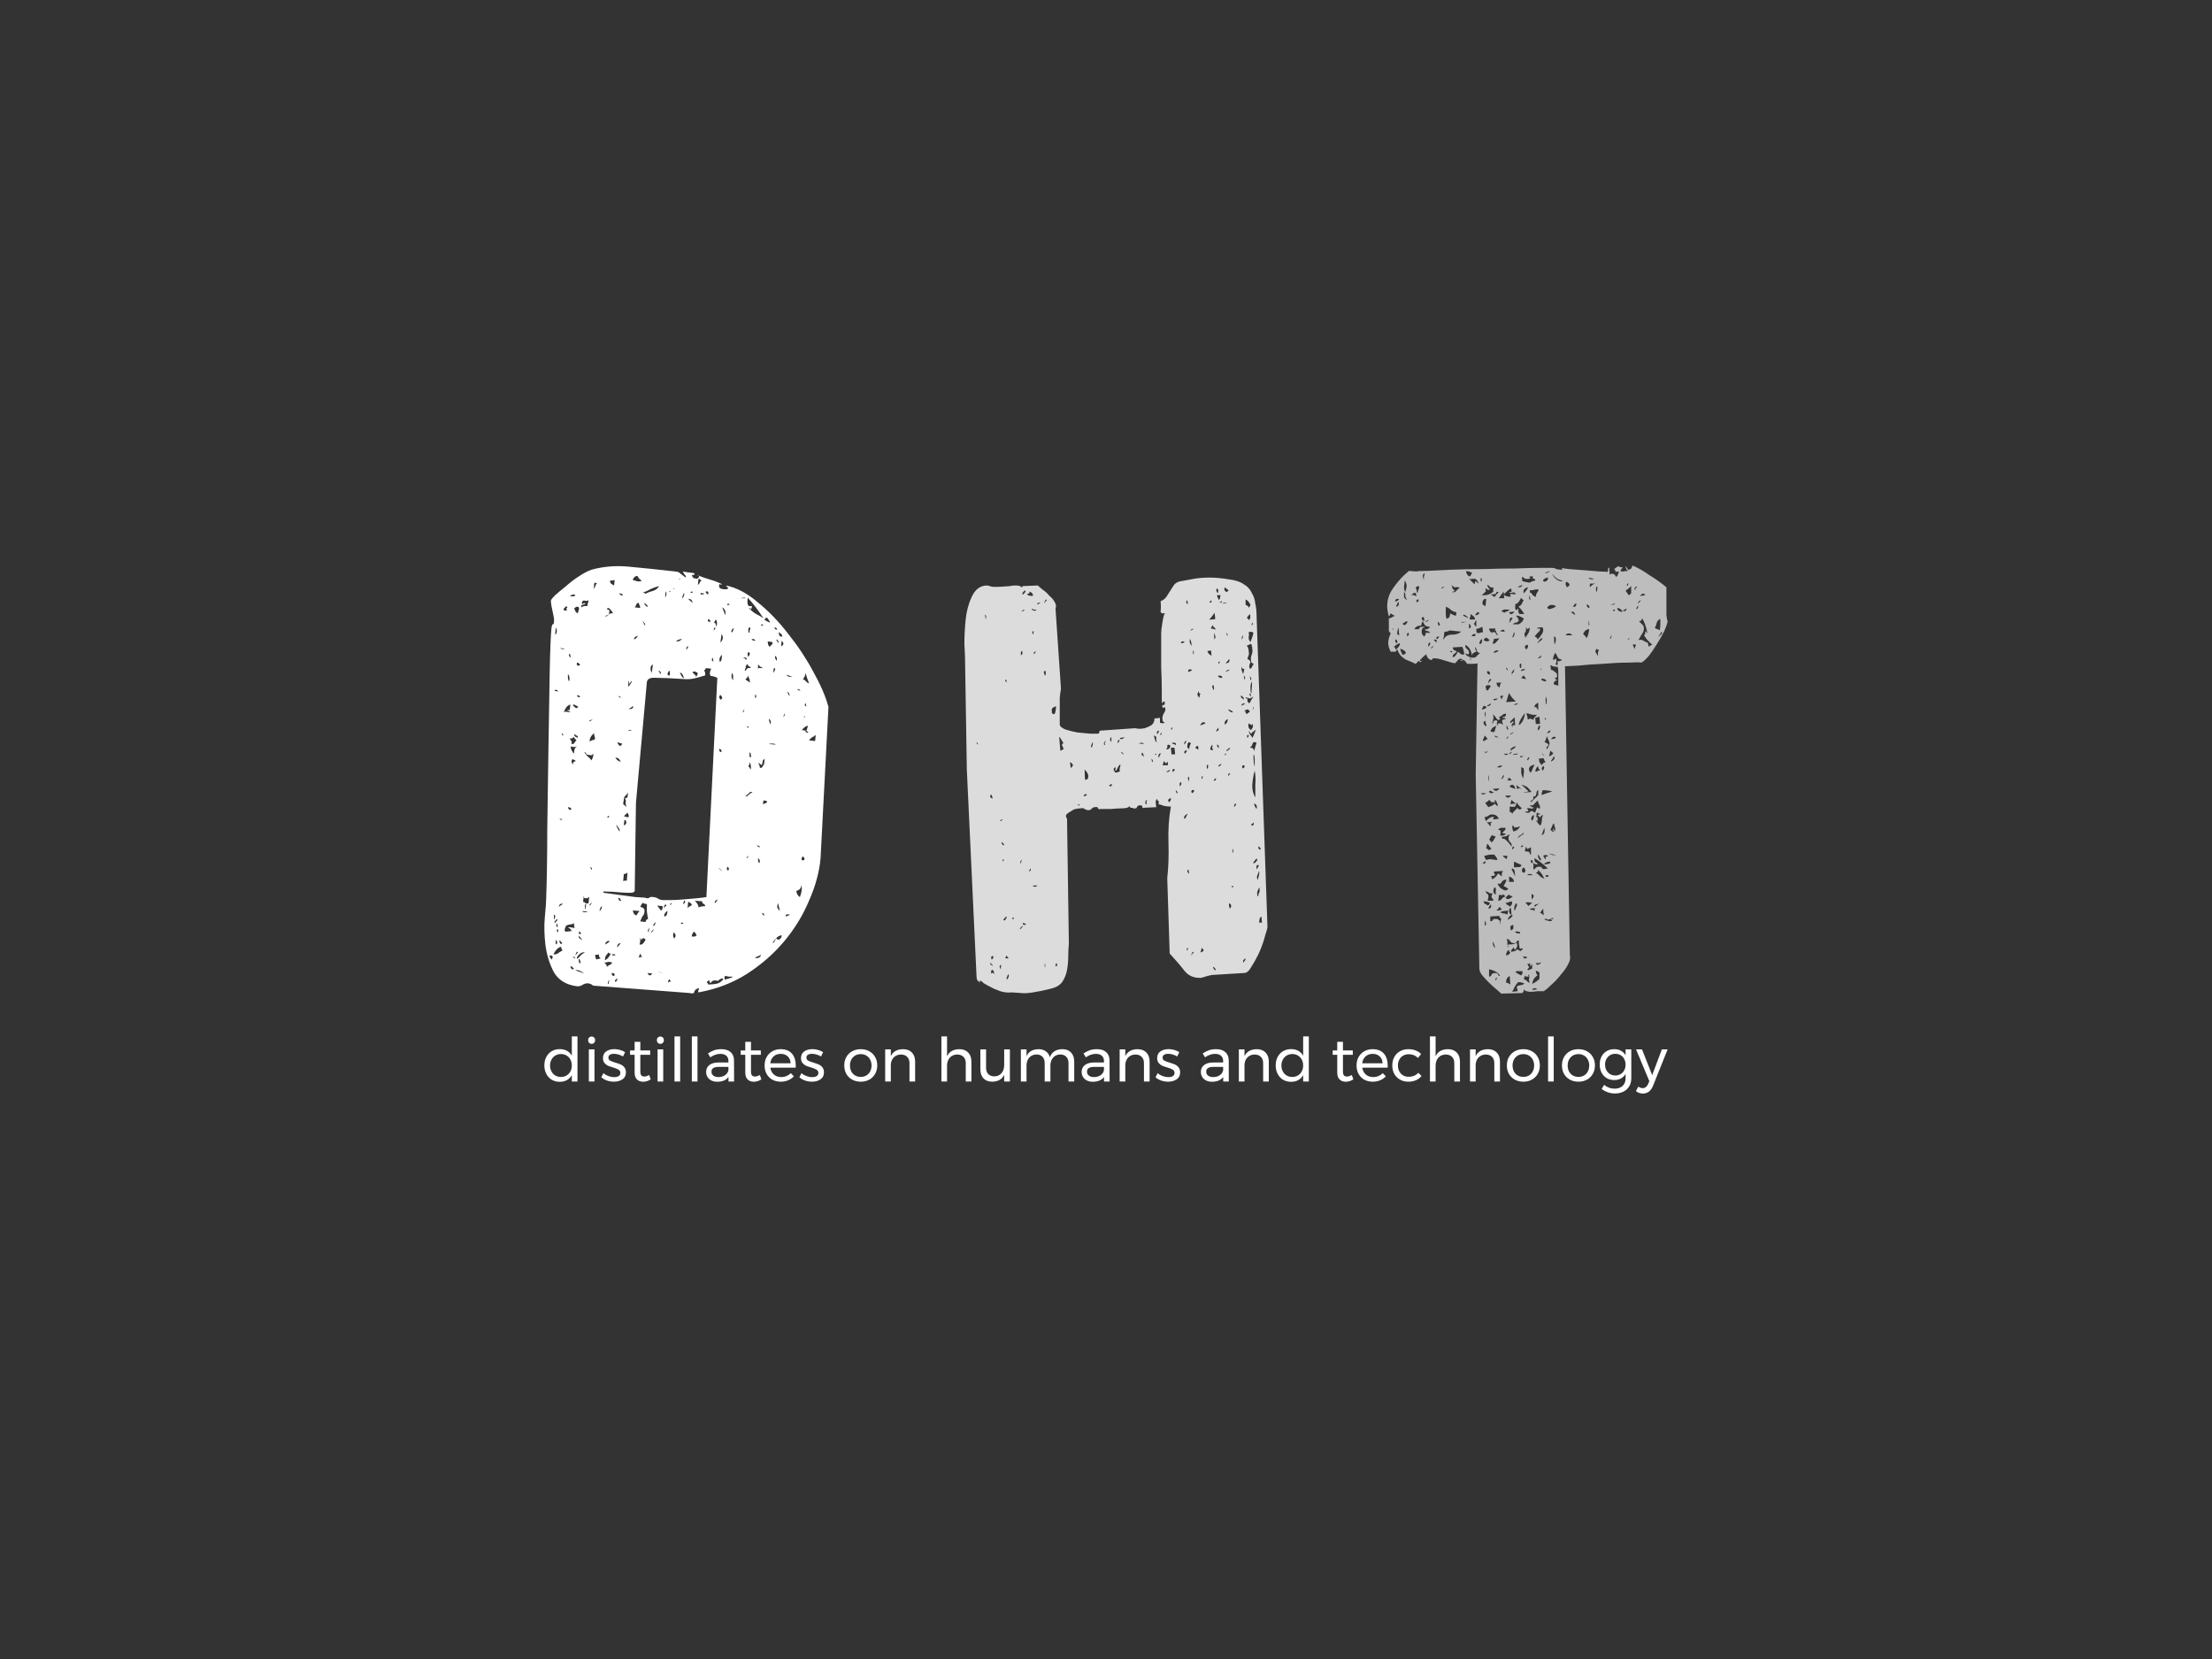 <svg xmlns:dc="http://purl.org/dc/elements/1.1/" xmlns:cc="http://creativecommons.org/ns#" xmlns:rdf="http://www.w3.org/1999/02/22-rdf-syntax-ns#" xmlns:svg="http://www.w3.org/2000/svg" xmlns="http://www.w3.org/2000/svg" id="svg164118" viewBox="0 0 1024 768" height="768px" width="1024px" version="1.1">
  <rect x="0" y="0" width="1024" height="768" fill="#333333" stroke="none"/>
  <defs id="defs164122"></defs>
  <g id="logo-group">
    <g id="title" style="font-style:normal;font-weight:400;font-size:72px;line-height:1;font-family:'HVD Poster';font-variant-ligatures:none;text-align:center;text-anchor:middle">
      <path id="path164126" style="font-style: normal; font-weight: 400; font-size: 72px; line-height: 1; font-family: &quot;HVD Poster&quot;; font-variant-ligatures: none; text-align: center; text-anchor: middle; fill: rgb(255, 255, 255);" d="m 459.988,120.288 q -1.944,-0.216 -2.808,-1.656 -0.792,-1.512 -1.008,-3.24 -0.216,-1.8 -0.072,-3.312 0.144,-1.584 0.144,-1.8 0.144,-3.744 0.144,-8.712 0.072,-4.968 0.144,-9.792 0.072,-4.824 0.144,-8.64 0.072,-3.888 0.216,-5.4 0.072,-0.36 0.144,-0.36 0.144,0 0.144,-0.288 0.072,-0.288 -0.144,-1.152 -0.216,-0.936 -0.216,-1.368 0,-0.144 0.504,-0.648 0.576,-0.504 1.296,-1.08 0.72,-0.648 1.512,-1.152 0.864,-0.576 1.512,-0.792 2.088,-0.576 4.392,-0.36 2.376,0.216 5.544,0.576 0.36,0 0.648,0.288 0.36,0.288 0.576,0.432 0.072,-0.216 -0.144,-0.36 -0.144,-0.216 -0.216,-0.36 0.792,0.144 1.008,0.144 0.288,0 0.432,0.144 -0.144,0.144 -0.216,0.144 -0.072,-0.072 -0.144,0.072 l 0.216,0.288 0.432,0.072 0.216,-0.216 q 0,-0.216 -0.144,-0.216 h -0.072 q 0.72,0.288 1.44,0.504 0.792,0.216 1.512,0.576 -0.216,0.072 -0.288,0 -0.072,-0.144 -0.072,0.144 -0.072,0.36 0.432,0.432 0.504,0.072 0.648,-0.072 0,-0.072 -0.288,-0.36 1.872,0.36 3.816,2.016 1.944,1.584 3.6,3.744 1.728,2.16 2.952,4.464 1.296,2.304 1.8,4.176 l -0.936,17.928 q -0.216,2.448 -1.368,5.04 -1.08,2.592 -2.952,4.824 -1.872,2.232 -4.464,3.888 -2.52,1.584 -5.688,2.16 -0.072,-0.144 0,-0.288 0.144,-0.144 0,-0.216 -0.432,0.144 -0.504,0.432 0,0.288 -0.576,0.144 l -11.304,-0.864 q -0.144,0 -0.288,-0.144 -0.072,-0.072 -0.432,-0.144 -0.288,0 -0.576,0.144 -0.288,0.216 -0.648,0.216 z m 6.84,-10.584 1.152,0.072 q 0.288,0.144 0.504,0 0.216,-0.144 0.432,-0.072 0.36,0 0.648,0.216 0.288,0.144 0.576,0.144 0.144,0 0.792,0 0.648,0 1.512,-0.072 0.864,-0.072 1.656,-0.144 0.792,-0.072 1.152,-0.144 l 1.296,-25.992 q -0.144,-0.072 -0.36,-0.144 -0.216,-0.072 -0.432,-0.072 -0.216,-0.36 0.072,-0.864 l -0.648,-0.072 q 0,0.144 -0.216,0.288 0.144,0.144 0.144,0.36 0,0.144 0,0.216 -0.648,0.216 -1.296,0.36 -0.648,0.144 -1.296,0.072 -2.16,-0.144 -3.24,-0.144 -1.008,-0.072 -1.08,0.504 l -1.296,14.328 -0.144,10.296 q 0.072,0.36 -0.576,0.36 -0.648,0 -1.44,-0.072 -0.72,-0.072 -1.296,-0.072 -0.576,-0.072 -0.36,0.144 z m 5.256,-37.656 0.072,-0.144 q -0.072,0.072 -0.144,0.072 -0.072,0 0.072,0.072 z m 2.16,0.648 q 0.216,-0.144 0.216,-0.288 0.072,-0.144 0.216,-0.216 -0.216,-0.216 -0.36,-0.216 z m -6.624,-0.504 q -0.36,-0.144 -0.504,-0.504 -0.144,-0.144 -0.36,0.072 -0.216,0.144 -0.216,0.36 0.288,0.072 0.504,0.144 0.216,0.072 0.576,-0.072 z m 4.032,0.864 q 0,0.36 -0.144,0.144 -0.072,-0.216 -0.216,0 z m -7.344,-0.288 0.072,-0.648 q -0.288,0.072 -0.576,0.072 0.072,0.288 0.144,0.36 0.144,0.072 0.36,0.216 z m 11.088,1.08 q 0.144,-0.144 0.072,-0.288 -0.072,-0.144 -0.288,-0.072 v 0.072 q 0,0.072 0.072,0.144 0.072,0 0.144,0.144 z m -2.016,-0.216 h 0.216 q 0.072,-0.144 -0.072,-0.144 -0.144,0 -0.144,0.144 z m 6.48,0.648 q 0,-0.072 -0.072,-0.072 -0.216,0 -0.504,0.072 z m -4.824,-0.576 h -0.144 q -0.216,0 -0.288,-0.072 -0.144,0.144 0.072,0.216 0.216,0 0.36,-0.144 z m -4.104,-0.144 0.072,-0.144 h -0.072 q -0.144,0 0,0.144 z m -9.072,-0.36 q 0.216,-0.216 0.216,-0.36 0.072,-0.216 0.216,-0.36 h -0.144 q -0.144,0 -0.144,-0.144 0,0.144 -0.072,0.288 0,0.072 0,0.216 0,0.216 -0.072,0.36 z m 6.12,0.576 q 0.36,-0.216 0.936,-0.36 0.576,-0.216 0.72,-0.576 -0.576,0.144 -1.008,0.36 -0.36,0.216 -0.936,0.432 h 0.144 q 0.144,0 0.144,0.144 z m 4.392,0.504 q 0.144,-0.072 0.216,-0.288 0.072,-0.216 0,-0.36 -0.072,0.144 -0.144,0.36 -0.072,0.216 -0.072,0.288 z m -2.016,-0.144 q 0.144,-0.072 0.144,-0.288 0.072,-0.216 -0.072,-0.36 z m 7.344,0.936 h 0.288 q 0,-0.144 -0.144,-0.144 -0.144,0 -0.144,0.144 z m -4.104,-0.216 q 0,-0.504 -0.504,-0.504 0.144,0.144 0.216,0.216 0.144,0.072 0.288,0.288 z m -8.208,-0.936 -0.144,-0.144 q -0.072,-0.072 -0.36,-0.072 l 0.144,0.144 q 0.144,0.144 0.36,0.072 z m -5.688,-0.072 q -0.144,0 -0.288,0 -0.072,0 -0.36,0.144 0.216,0.072 0.432,0.072 0.216,-0.072 0.216,-0.216 z m 8.64,1.44 q -0.072,-0.144 -0.144,-0.216 -0.216,-0.216 -0.36,-0.216 0.072,0.072 0.144,0.216 0.144,0.216 0.36,0.216 z m 13.68,1.368 q -0.936,-1.44 -1.872,-2.448 -0.072,0.576 0,0.792 0.072,0.144 0.144,0.216 0.144,0 0.216,0 0.144,-0.072 0.144,0.072 -0.072,0.36 -0.144,0.288 0,-0.144 -0.216,-0.144 0.36,0.432 0.864,0.72 0.576,0.288 0.864,0.504 z m -4.536,-0.36 q 0.144,-0.648 -0.36,-0.936 0.072,0.144 0.144,0.36 0.072,0.216 0.216,0.576 z m -10.728,-0.936 0.648,0.072 q 0,-0.216 -0.216,-0.648 -0.216,0.144 -0.288,0.288 0,0.144 -0.144,0.288 z m 15.984,1.8 q 0.144,0 -0.288,-0.576 -0.288,0 -0.288,0.288 0.576,0.288 0.576,0.288 z m -22.32,-1.8 q 0.288,-0.216 0.72,-0.144 0,-0.144 0.072,-0.36 0.072,-0.216 0.072,-0.36 -0.144,0.144 -0.432,0.072 -0.288,-0.072 -0.36,0.216 0,0.288 0.144,0.144 0.144,-0.144 0.288,0 -0.144,0.072 -0.36,0.144 -0.216,0 -0.144,0.288 z m 21.312,2.16 h 0.216 q 0.072,-0.144 -0.072,-0.144 -0.144,0 -0.144,0.144 z m -6.048,-0.432 q 0.144,-0.144 -0.216,-0.36 -0.144,0.36 0.216,0.36 z m 7.992,0.864 -0.144,-0.144 q -0.072,-0.072 -0.216,-0.072 0.072,0.36 0.36,0.216 z m -23.688,-1.872 q 0.072,-0.216 0.144,-0.432 0.072,-0.216 -0.072,-0.36 h -0.144 q -0.144,0 -0.36,0.216 0.144,0.144 0.144,0.288 0.072,0.144 0.288,0.288 z m -1.296,-0.288 v -0.144 q 0,-0.144 -0.072,-0.144 0.288,-0.144 0,-0.288 -0.072,0.144 -0.216,0.216 -0.072,0.072 -0.072,0.288 h 0.144 q 0.216,0 0.216,0.072 z m 17.712,1.872 q 0.216,-0.36 0,-0.864 l -0.072,0.072 q -0.072,0.072 -0.072,0.144 0,0 -0.144,0.144 0.288,0 0.288,0.504 z m -13.176,-1.224 q 0.288,0 0.432,-0.216 0.216,-0.216 0.504,-0.144 0,-0.144 -0.216,-0.36 -0.144,-0.288 -0.432,-0.288 -0.072,0.216 0.072,0.216 0.216,-0.072 0.144,0.288 0,0.288 -0.216,0.36 -0.144,0 -0.288,0.144 z m 17.136,1.944 q 0,-0.288 0.072,-0.432 0.072,-0.216 -0.072,-0.216 -0.144,0 -0.144,0.36 0,0.288 0.144,0.288 z m 3.888,0.432 q 0,-0.288 -0.432,-0.504 0,0.144 0.072,0.36 0.144,0.216 0.36,0.144 z m -5.904,-0.504 q 0,-0.144 0.072,-0.216 0.072,-0.144 0.072,-0.288 -0.216,0.144 -0.288,0.36 0,0.144 0.144,0.144 z m -2.232,-0.144 q 0,-0.072 0.072,-0.144 0.216,-0.216 0.072,-0.288 l -0.072,0.072 q -0.072,0.072 -0.072,0.36 z m -8.136,-0.648 v -0.144 q 0,-0.144 -0.288,-0.36 0,0.072 0.072,0.144 0.072,0.072 0.072,0.144 0,0.072 0.144,0.216 z m 15.84,2.088 q 0,-0.144 -0.072,-0.288 -0.072,-0.144 -0.216,-0.144 0,0.072 0.072,0.144 0.072,0.072 0.072,0.144 0,0 0.144,0.144 z m -2.736,-0.288 -0.144,-0.144 q -0.144,-0.144 -0.36,0 0.072,0 0.144,0.072 0.072,0.072 0.36,0.072 z m 3.024,0.648 q 0.504,-0.216 0.072,-0.648 z m -1.368,0.072 q 0.144,-0.144 0.288,-0.288 0.144,-0.144 0,-0.288 l -0.504,-0.072 q 0,0.432 0.216,0.648 z m -5.832,-0.504 q 0.504,-0.504 0.144,-1.008 z m -5.256,-0.216 q 0.288,0.216 0.72,-0.216 -0.144,0 -0.36,0.072 -0.216,0.072 -0.36,0.144 z m -4.968,-0.144 q 0.144,-0.072 0.216,-0.144 0.216,-0.216 0.216,-0.288 -0.072,0 -0.216,0.072 -0.216,0.072 -0.216,0.36 z m -9.36,-0.576 q 0.36,-0.288 0.072,-0.864 z m 15.624,1.728 q 0,-0.072 0.072,-0.144 0.072,-0.072 0.072,-0.216 -0.144,0 -0.216,0.216 -0.072,0.144 0.072,0.144 z m 7.344,0.792 q 0.288,-0.432 -0.144,-0.432 0,0.144 0,0.36 0,0.216 0.144,0.072 z m 3.312,0.576 V 81.48 q 0,-0.288 -0.216,-0.36 v 0.144 q 0,0.216 0.216,0.432 z m -3.6,-0.144 q 0.072,-0.144 -0.072,-0.216 -0.144,-0.072 -0.36,0 0.144,0 0.216,0.072 0.216,0.216 0.216,0.144 z m -3.168,0.288 q 0.216,-0.144 0.216,-0.36 0.072,-0.288 0,-0.504 -0.072,0.144 -0.216,0.36 -0.072,0.144 0,0.504 z m -0.72,-0.072 q -0.072,-0.144 -0.072,-0.216 0,-0.216 -0.072,-0.216 -0.072,0.072 -0.072,0.288 0.072,0.144 0.216,0.144 z m 5.256,0.864 q 0.144,-0.144 0.288,-0.072 0.144,0 0.288,0 -0.144,-0.144 -0.288,-0.144 -0.072,-0.072 -0.288,-0.288 z m -22.896,-2.376 -0.576,-0.072 q 0.288,0.216 0.576,0.072 z m 24.696,2.88 q 0.432,-0.576 0.072,-0.576 z m -3.384,-0.288 q 0.144,0.072 0.216,-0.144 0.144,-0.216 0.504,-0.144 0,-0.144 -0.216,-0.216 -0.144,-0.144 -0.216,-0.288 -0.072,0.144 -0.144,0.288 0,0.144 -0.144,0.504 z m -20.664,-1.512 q 0.072,-0.144 -0.072,-0.504 -0.144,0.144 -0.072,0.288 0.072,0.072 0.144,0.216 z m 25.632,2.016 q 0.216,0.36 0.72,0.216 -0.144,0 -0.36,-0.072 -0.216,-0.144 -0.36,-0.144 z m 2.664,1.008 q -0.144,-0.36 -0.216,-0.576 -0.072,-0.288 -0.216,-0.648 0,0.288 -0.144,0.504 -0.072,0.144 -0.144,0.288 0.216,0 0.36,0.216 0.216,0.216 0.36,0.216 z m -9,-0.36 q 0,-0.216 0,-0.432 0,-0.288 -0.144,-0.432 -0.144,0.576 0.144,0.864 z m -4.392,-0.36 q 0,-0.072 0.072,-0.144 0.072,-0.072 0.072,-0.144 0,-0.072 0.072,-0.144 -0.072,-0.144 -0.288,-0.216 -0.216,-0.072 -0.36,0.072 0.072,0.072 0.216,0.216 0.216,0.144 0.216,0.36 z m -5.256,-0.504 0.144,-1.008 q -0.288,0.144 -0.288,0.432 0,0.288 0.144,0.576 z m -8.496,-0.936 q 0,-0.072 -0.072,-0.144 -0.144,-0.144 -0.288,-0.144 -0.072,0.144 0,0.288 0.072,0.144 0.36,0 z m 20.088,2.088 q 0.144,-0.216 -0.216,-0.864 0,0.36 -0.288,0.432 0.144,0.144 0.216,0.216 0.144,0 0.288,0.216 z m -9.576,-0.864 q 0.144,0.072 0.144,-0.144 0,-0.288 -0.072,-0.432 -0.144,0.144 -0.216,0.36 0,0.216 0.144,0.216 z m -0.936,-0.144 q 0.072,-0.144 -0.072,-0.288 -0.072,-0.144 -0.216,-0.072 z m 2.736,0.504 q 0,-0.144 -0.144,-0.432 -0.144,-0.288 -0.36,-0.216 0.144,0.144 0.216,0.36 0.144,0.216 0.288,0.288 z m 13.824,1.44 -0.072,-0.072 q -0.144,-0.144 -0.36,-0.072 0.072,0 0.144,0.072 0.072,0.072 0.288,0.072 z m -1.296,0.648 q 0,-0.432 -0.288,-0.504 0,0.072 0.072,0.144 0.072,0.072 0.072,0.144 0,0.072 0.144,0.216 z m -3.96,0.144 v -0.072 q 0,-0.216 -0.072,-0.288 -0.072,0.144 -0.072,0.36 0,0.144 0.144,0 z m -22.176,-1.872 q 0.144,-0.576 -0.144,-0.864 0,0.144 0,0.432 0,0.216 0.144,0.432 z m 6.984,0.648 q 0.144,-0.144 0.288,-0.36 0.216,-0.216 0.072,-0.36 -0.072,0.144 -0.072,0.216 0,0 -0.144,0.144 V 84.36 q 0,-0.216 -0.072,-0.288 z m 21.168,2.304 q -0.072,-0.072 -0.072,-0.144 0,-0.216 -0.072,-0.216 -0.072,0.072 -0.072,0.216 0.072,0.144 0.216,0.144 z m -10.224,-0.792 q 0.432,-0.144 0,-0.576 -0.144,0.144 -0.144,0.288 0.072,0.144 0.144,0.288 z m -11.808,-0.216 q 0,-0.072 -0.072,-0.144 -0.072,-0.072 -0.288,-0.072 0.072,0 0.144,0.072 0.144,0.144 0.216,0.144 z m -7.416,-0.72 q 0,-0.144 -0.216,-0.216 -0.144,-0.072 -0.216,0.072 0.072,0.072 0.216,0.072 0.216,0 0.216,0.072 z m 29.16,3.168 0.072,-0.288 q -0.072,-0.072 -0.072,0 z m -26.568,-2.52 q 0,-0.072 -0.072,-0.144 -0.144,-0.144 -0.288,-0.072 0,0.072 0.072,0.144 0.072,0.072 0.288,0.072 z m 24.048,2.376 0.144,-0.144 q 0.144,-0.144 0.072,-0.36 0,0.072 -0.072,0.216 -0.144,0.288 -0.144,0.288 z m -4.608,-0.936 q 0,0.072 -0.072,0.144 -0.072,0.072 -0.072,0.144 0,0 -0.072,0.072 0.072,0 0.144,-0.072 0.144,-0.144 0.072,-0.288 z m -13.68,-0.072 q 0.144,0.072 0.36,0 0.216,-0.072 0.144,-0.36 -0.216,0.288 -0.504,0.36 z m 16.776,1.872 q 0.216,-0.36 -0.144,-0.72 0,0.288 0.072,0.432 0.072,0.144 0.072,0.288 z m 3.744,0.648 0.576,0.072 q 0.072,-0.216 0.072,-0.288 0.072,-0.144 0.072,-0.288 -0.288,0 -0.72,0.504 z m -26.496,-2.736 q -0.144,-0.144 -0.36,-0.216 -0.144,-0.144 -0.288,0 0.144,0.144 0.288,0.288 0.216,0.144 0.36,-0.072 z m 27.288,3.024 -0.072,-0.072 q -0.144,-0.144 -0.36,-0.144 0.288,0.36 0.432,0.216 z m -7.344,-0.576 h 0.072 q 0.144,0 0.216,-0.072 -0.144,-0.144 -0.216,0 0,0.072 -0.072,0.072 z m -21.672,-1.8 q 0.144,-0.144 0.36,-0.072 0.288,0.072 0.432,0 l -0.432,-0.216 h 0.36 l 0.072,-0.648 q -0.288,0.072 -0.504,0.36 -0.144,0.216 -0.288,0.576 z m 29.088,3.312 0.72,0.072 0.072,-0.72 q -0.144,0.144 -0.432,0.288 -0.216,0.144 -0.36,0.36 z m -26.064,-2.232 0.432,-0.216 q -0.432,0 -0.432,0.216 z m 22.104,2.736 q -0.144,-0.216 -0.864,-0.072 z m -17.064,-1.584 q 0,-0.144 -0.144,-0.144 -0.144,-0.072 -0.288,0.072 0.144,0 0.216,0 0.144,-0.072 0.216,0.072 z m -8.136,0.504 v -0.144 q 0,-0.072 -0.072,-0.072 0,-0.072 0,-0.144 -0.144,0.36 0.072,0.36 z m 1.728,0.288 q 0.072,-0.216 -0.144,-0.288 -0.144,-0.144 -0.288,-0.144 0.072,0.216 0.144,0.288 0.072,0 0.288,0.144 z m 17.064,1.656 q 0,-0.36 -0.288,-0.36 0,0.432 0.288,0.36 z m -15.624,-1.224 q 0.288,-0.216 0.576,-0.216 0.072,-0.216 0,-0.36 -0.072,-0.216 -0.072,-0.432 -0.576,0.504 -0.504,1.008 z m 19.08,1.872 q 0.072,-0.144 0,-0.36 0,-0.216 -0.144,-0.216 0,0.144 0,0.36 0,0.216 0.144,0.216 z m -15.264,-1.656 q -0.216,0 -0.504,-0.144 -0.072,0.072 0.144,0.36 0.288,0.216 0.36,-0.216 z m -6.048,0 q 0.288,0.144 0.36,0 0.144,-0.216 0.288,-0.36 l -0.36,-0.432 q 0,0.216 -0.432,0.216 0.144,0.216 0.216,0.36 0.072,0.072 -0.072,0.216 z m 22.392,2.88 q 0.144,0.072 0.288,-0.072 0.144,-0.216 0.216,-0.36 l 0.072,-0.648 q -0.144,0.144 -0.216,0.216 0,0 -0.072,0.36 0,0.216 -0.144,0.144 -0.144,-0.144 -0.36,-0.216 0.216,0.288 0.216,0.576 z m -1.08,0.216 q 0.072,-0.288 -0.072,-0.864 -0.072,0.144 -0.072,0.216 0,0.072 -0.144,0.216 z m -20.952,-1.872 q 0,-0.72 0.36,-0.864 -0.144,0 -0.288,0.072 -0.144,0 -0.432,-0.072 -0.072,0.144 0.072,0.432 0.144,0.288 0.288,0.432 z m 5.544,0.936 q -0.288,-0.576 -0.648,-0.432 0.144,0.144 0.288,0.288 0.216,0.144 0.36,0.144 z m -3.456,-0.144 q 0.072,-0.144 0.144,-0.36 0.072,-0.216 0.072,-0.36 -0.144,-0.072 -0.144,0.072 0,0.072 -0.36,0 -0.288,0 -0.36,-0.144 0,-0.144 -0.216,-0.216 0.144,0.288 0.36,0.504 0.216,0.144 0.504,0.504 z m -2.232,0.504 q 0,-0.36 0.36,-0.432 l -0.072,-0.072 q 0,0 -0.288,-0.144 -0.288,0.144 0,0.648 z m 20.448,3.744 q 0.144,0.072 0.288,-0.072 0.216,-0.216 0.576,-0.432 -0.288,-0.072 -0.432,0.144 -0.144,0.144 -0.432,0.36 z m 2.088,0.936 q 0.432,-0.144 0.504,-0.216 0,-0.072 -0.072,-0.144 -0.072,-0.072 -0.36,-0.072 z m -16.128,0.36 q -0.144,-0.216 -0.144,-0.504 0.072,-0.36 -0.072,-0.504 0,-0.072 0.072,-0.072 0.072,0 0.072,0 0.072,-0.072 0.144,-0.072 l 0.072,-0.576 q -0.216,0.288 -0.36,0.432 -0.144,0.144 -0.144,0.432 -0.072,0.36 -0.072,0.504 0.072,0.072 0.432,0.36 z m -6.552,0.216 -0.144,-0.144 q -0.072,-0.072 -0.288,-0.072 0.144,0.504 0.432,0.216 z m 6.768,0.936 q 0.072,-0.144 -0.144,-0.504 l -0.432,0.432 q 0.144,0 0.288,0.072 0.144,0.072 0.288,0 z m -2.664,0.072 h 0.144 q 0.144,0 0.216,-0.072 -0.072,-0.216 -0.144,-0.072 -0.072,0.144 -0.216,0.144 z m 2.16,0.288 -0.072,0.648 q 0.36,-0.144 0.288,-0.36 0,-0.288 -0.216,-0.288 z m -7.416,0 q 0.072,0 0,-0.072 -0.072,-0.072 -0.288,-0.072 l 0.072,0.072 q 0.072,0.072 0.216,0.072 z m 6.84,1.368 q 0.072,-0.216 -0.072,-0.36 -0.144,-0.216 -0.288,-0.432 -0.072,0.144 0.36,0.792 z m 16.632,1.872 q 0,-0.072 -0.072,-0.144 -0.072,-0.072 -0.36,-0.072 0.072,0 0.144,0.072 0.144,0.144 0.288,0.144 z m 5.256,1.512 q 0.144,-0.288 -0.216,-0.432 -0.144,0.36 -0.072,0.432 0.144,0.072 0.288,0 z m -6.84,-0.216 q 0.072,0 0.144,-0.072 0.072,-0.072 0.072,-0.216 l -0.072,0.072 q -0.144,0.144 -0.144,0.216 z m 1.512,0.576 q 0.072,-0.072 0.072,-0.216 0,-0.216 -0.216,-0.36 0,0.504 0.144,0.576 z m -3.6,0.792 v -0.144 q 0,-0.072 -0.144,-0.216 -0.144,0.144 -0.072,0.36 0.072,0.144 0.216,0 z m -0.792,0.144 -0.144,-0.144 q -0.216,-0.216 -0.288,-0.216 l 0.144,0.144 q 0.216,0.216 0.288,0.216 z m -15.48,-0.072 q 0.144,-0.36 -0.216,-0.36 l 0.072,0.072 q 0.144,0.144 0.144,0.288 z m 24.696,3.168 q 0.36,-1.008 0.144,-1.44 0.072,0.504 -0.576,0.72 0,0.144 0.144,0.432 0.144,0.216 0.288,0.288 z m -20.952,-1.872 q 0.072,-0.072 0.144,-0.072 h 0.288 l 0.072,-0.936 q -0.072,0 -0.144,0.072 -0.072,0.072 -0.288,0.072 z m 10.872,2.592 0.144,-0.144 q 0.144,-0.144 0.144,-0.288 -0.144,0.072 -0.216,0.144 -0.144,0.144 -0.072,0.288 z m 7.704,0.936 -0.216,-0.936 q -0.144,0.36 -0.072,0.576 0.144,0.216 0.288,0.36 z m -11.448,-0.792 0.144,-0.144 q 0.144,-0.144 0,-0.36 0,0.072 -0.072,0.144 -0.072,0.072 -0.072,0.36 z m 1.8,0.36 q 0.288,-0.144 0.792,-0.144 0,-0.216 -0.216,-0.288 -0.144,-0.072 -0.144,-0.288 l -0.864,-0.072 q 0.144,0.144 0.288,0.36 0.144,0.216 0.144,0.432 z m 10.368,1.08 0.504,-0.216 q -0.648,-0.144 -0.504,0.216 z m -13.752,-1.368 q 0.36,-0.144 0.072,-0.216 z m -5.76,-0.504 q -0.144,-0.144 -0.144,-0.216 0,-0.072 -0.216,-0.144 0,0.144 0.072,0.288 0.144,0.144 0.288,0.072 z m 7.848,0.864 q 0.144,-0.144 0.288,-0.216 0.216,-0.072 0.216,-0.216 l -0.144,-0.144 q -0.144,-0.144 -0.288,-0.144 z m 9.072,0.936 v -0.144 q 0,-0.144 -0.216,-0.216 v 0.144 q 0,0 0.216,0.216 z m -11.88,-0.864 q 0.072,-0.216 0.216,-0.288 0.144,-0.072 0,-0.216 -0.216,0.072 -0.216,0.504 z m -0.36,0.216 q 0.216,0 0.216,-0.504 l -0.648,-0.072 z m -8.568,-0.864 0.072,-0.72 q -0.144,0 -0.144,0.072 0.072,0.072 -0.216,0.072 -0.36,-0.072 -0.288,-0.072 0.072,-0.072 0,-0.216 l -0.072,0.72 q 0.144,0 0.288,0.144 0.216,0.072 0.36,0 z m 0.072,0.288 q 0.072,0 0.144,-0.072 0.144,-0.144 0.144,-0.288 l -0.144,0.144 q -0.144,0.144 -0.144,0.216 z m -3.6,0.144 0.504,-0.36 q -0.432,-0.072 -0.504,0.36 z m 12.528,1.152 q 0.288,-0.072 0.288,-0.288 0.072,-0.216 0.072,-0.36 -0.144,0 -0.36,0.36 -0.072,0.144 0,0.288 z m -7.704,-0.648 q 0.288,-0.216 0.288,-0.576 -0.144,0.072 -0.216,0.288 -0.072,0.144 -0.072,0.288 z m -1.656,-0.144 0.072,-0.72 q -0.144,0 -0.144,0.36 0,0.144 0.072,0.36 z m 6.048,0.648 q 0.144,-0.288 0.36,-0.504 l -0.792,-0.072 q 0,0.144 0.072,0.288 0.144,0.288 0.36,0.288 z m 5.256,1.008 h 0.216 q 0.144,-0.144 -0.072,-0.144 -0.144,0 -0.144,0.144 z m -11.016,-1.44 -0.72,-0.072 q 0.144,0.144 0.36,0.144 0.216,0 0.36,-0.072 z m 6.84,1.224 q 0,-0.288 0.288,-0.36 -0.144,-0.72 -0.144,-0.936 0,-0.216 0,-0.648 0.072,-0.216 -0.216,-0.216 -0.216,0 -0.216,-0.144 -0.144,0.144 -0.216,0.216 0,0.072 -0.144,0.288 0.576,0.144 0.504,0.504 0,0.36 -0.144,0.504 -0.144,0.144 -0.36,0.72 z m 0.936,0.504 q 0.288,-0.288 0.216,-0.504 -0.072,0.144 -0.216,0.288 -0.072,0.072 0,0.216 z m -11.808,-0.792 q 0.144,-0.144 0.144,-0.36 0,-0.216 -0.144,-0.216 z m 25.92,2.736 q 0.144,0.072 0.216,-0.144 0.144,-0.216 0.144,-0.288 0.072,-0.144 0.144,0 0.072,0.072 0.288,0.072 l 0.144,-0.144 q 0.144,-0.144 0.144,-0.36 -0.504,0 -1.08,0.864 z m -25.776,-2.376 0.144,-0.144 q 0.144,-0.144 0.144,-0.288 -0.288,0.144 -0.36,0.36 -0.072,0.144 0.072,0.072 z m 16.776,1.512 q -0.216,-0.432 -0.36,-0.432 0,0.072 -0.072,0.144 -0.144,0.144 -0.144,0.432 0.144,0 0.288,0 0.144,0 0.288,-0.144 z m -5.4,-0.288 0.144,-0.144 q 0.144,-0.144 0.144,-0.288 l -0.144,0.144 q -0.144,0.144 -0.144,0.288 z m -0.288,-0.072 0.072,-0.576 q -0.072,0.144 -0.144,0.288 -0.072,0.144 0.072,0.288 z m -10.872,-0.648 q 0.144,0.072 0.072,-0.072 0,-0.216 -0.072,-0.36 -0.072,0.144 -0.072,0.288 0,0.144 0.072,0.144 z m 13.896,1.368 q 0.36,-0.36 -0.072,-0.72 -0.144,0.504 0.072,0.72 z m -12.888,-0.792 0.72,-0.072 q -0.072,-0.288 -0.432,-0.432 0.144,-0.072 0.792,0.072 -0.072,-0.288 -0.072,-0.576 -0.216,0.144 -0.432,0.144 -0.144,0 -0.504,0.144 -0.072,0.144 -0.144,0.36 -0.072,0.216 0.072,0.36 z m 1.872,0.216 -0.072,-0.072 q -0.072,-0.072 -0.072,-0.072 0,-0.072 -0.072,-0.144 -0.072,0.144 -0.072,0.288 0.072,0.144 0.288,0 z m -2.808,-0.144 q 0.072,-0.072 0.072,-0.144 0,-0.216 0,-0.216 -0.072,0 -0.144,0.072 -0.072,0.072 0.072,0.288 z m 10.44,0.864 q -0.36,-0.36 -0.504,0.072 l -0.144,-0.288 q 0,0.144 0,0.36 0,0.144 -0.072,0.432 0.36,0.144 0.72,-0.576 z m -7.56,0.072 q 0.072,-0.072 -0.36,-0.504 -0.072,0.144 0.072,0.288 0.144,0.072 0.288,0.216 z m 20.52,2.088 q 0.576,0.144 0.72,-0.36 -0.288,0.144 -0.432,0.216 -0.144,0 -0.288,0.144 z m -17.712,-1.584 0.504,-0.36 q -0.216,-0.144 -0.432,0.072 -0.144,0.144 -0.072,0.288 z m 1.368,0.36 0.432,-0.504 q -0.432,0 -0.432,0.504 z m -6.552,-0.432 q 0.072,-0.072 0,-0.144 -0.072,-0.072 -0.144,-0.144 0,-0.072 -0.144,-0.144 0,0.504 0.288,0.432 z m -0.72,0.072 q 0.36,-0.144 0,-0.576 z m 9.792,1.584 q 0.072,-0.072 0.144,-0.072 0.072,0 0.144,0 0.072,-0.072 0.216,-0.072 -0.072,0 -0.144,-0.072 -0.072,-0.072 -0.072,-0.144 0,-0.072 -0.072,-0.144 -0.072,0.216 -0.216,0.504 z m -3.096,-0.288 h 0.36 q 0,-0.144 -0.216,-0.144 -0.216,0 -0.144,0.144 z m -4.392,0 0.144,-0.144 q 0.216,-0.216 0.144,-0.288 -0.072,0 -0.144,0.072 0,0 -0.144,0.36 z m -2.592,-0.144 q 0.216,0.072 0.504,-0.072 0.288,-0.216 0.576,-0.36 0,-0.072 -0.072,-0.144 -0.072,-0.072 -0.072,-0.288 -0.432,0 -0.936,0.864 z m 6.12,0.72 q 0.288,-0.144 0.432,-0.36 0.144,-0.216 0.288,-0.432 h -0.144 q -0.072,0 -0.216,-0.144 0,0.144 -0.216,0.36 -0.144,0.144 -0.144,0.576 z m -1.008,-0.072 q 0.072,-0.072 0.144,-0.072 0.072,0 0.144,0 0.072,-0.072 0.216,-0.072 l -0.144,-0.144 q -0.072,-0.072 -0.072,-0.36 -0.072,0.072 -0.144,0.072 h -0.288 v 0.216 q 0,0.072 0.144,0.36 z m -2.304,-0.072 q 0.288,-0.216 0.432,-0.432 0.216,-0.216 0.504,-0.36 -0.36,-0.072 -0.72,0.288 -0.288,0.288 -0.216,0.504 z m -0.288,0 q 0.144,-0.288 -0.288,-0.288 0.072,0 0.144,0.072 0.144,0.144 0.144,0.216 z m -2.736,0.072 q 0.36,-0.504 -0.216,-0.504 v 0.144 q 0,0.072 0.072,0.144 0.072,0.072 0.144,0.216 z m 3.456,0.432 q 0,-0.144 -0.072,-0.288 0,-0.216 -0.144,-0.216 -0.072,0.504 0.216,0.504 z m 3.096,0.432 q 0.144,-0.144 0.288,-0.216 0.216,-0.072 0.36,-0.288 -0.36,-0.144 -0.576,-0.072 -0.144,0.072 -0.36,0.072 l 0.144,0.144 q 0.144,0.144 0.144,0.36 z m 13.968,1.512 q 0.216,-0.072 0.504,-0.144 0.288,-0.072 0.504,-0.216 -0.144,0 -0.504,0 -0.288,-0.072 -0.504,-0.072 z m -7.416,-0.792 q 0,-0.072 -0.072,-0.072 -0.072,0 -0.144,0 -0.072,-0.072 -0.216,0 h 0.144 q 0.216,0 0.288,0.072 z m -1.152,0.072 -0.576,-0.072 q 0.144,0.288 0.288,0.288 0.216,-0.072 0.288,-0.216 z m -9.288,-0.576 q -0.144,-0.144 -0.216,-0.216 0,-0.072 -0.216,-0.072 0.072,0.288 0.216,0.36 0.144,0 0.216,-0.072 z m 15.912,1.872 q 0.288,0 0.864,-0.072 0.576,-0.072 0.936,-0.576 -0.144,-0.144 -0.36,0 -0.144,0.072 -0.288,0.216 -0.504,-0.144 -0.72,0.072 -0.216,0.216 -0.144,0.216 l -0.072,-0.072 q -0.072,-0.072 -0.072,-0.288 -0.36,0.144 -0.288,0.288 0.144,0.072 0.144,0.216 z m -11.16,-1.008 q 0.216,-0.36 -0.288,-0.36 0,0.36 0.288,0.36 z m -3.6,-0.288 q -0.072,-0.144 -0.36,-0.288 -0.288,-0.144 -0.648,-0.144 0.216,0.144 0.504,0.216 0.288,0.072 0.504,0.216 z m 10.008,1.08 0.072,-0.072 q 0.072,-0.072 0.288,-0.072 l -0.072,-0.072 q -0.072,-0.072 -0.072,-0.072 0,-0.072 -0.072,-0.144 -0.072,0.144 -0.144,0.216 0,0 0,0.216 z m -6.192,-0.072 q 0,-0.072 0.072,-0.144 0.144,-0.144 0.072,-0.288 -0.432,0.288 -0.144,0.432 z m -0.864,0.216 0.072,-0.504 q -0.072,0.072 -0.144,0.288 -0.072,0.216 0.072,0.216 z" transform="translate(0 7.258) translate(252 254.834) scale(3.905) translate(-456.043 -70.477)"></path>
      <path id="path164128" style="font-style: normal; font-weight: 400; font-size: 72px; line-height: 1; font-family: &quot;HVD Poster&quot;; font-variant-ligatures: none; text-align: center; text-anchor: middle; fill: rgb(220, 220, 220);" d="m 498.427,72.768 q 0.288,0 0.648,0.144 0.36,0.072 2.16,-0.072 0.216,-0.072 0.72,-0.072 0.576,0 0.72,0.288 v -0.072 q 0,-0.072 0,-0.072 0.072,0 0.072,-0.072 l 1.8,-0.072 q 0.216,0.216 0.576,0.504 0.432,0.288 0.792,0.72 0.432,0.36 0.648,0.792 0.216,0.36 0.072,0.72 l 0.648,9.504 q -0.072,0.36 -0.144,1.08 0,0.648 0,1.296 0,0.648 0,1.224 0,0.504 0,0.648 0,0.288 0.648,0.576 0.648,0.216 1.44,0.36 0.792,0.072 1.512,0.144 0.72,0 0.864,0 0.216,0 0.216,-0.144 0,-0.216 0.144,-0.216 l 4.104,-0.288 q 0.072,0 0.432,0.072 0.36,0 0.72,-0.072 0.432,-0.144 0.792,-0.36 0.36,-0.288 0.36,-0.792 l 0.648,-0.072 v 0.576 q 0.072,0 0.216,0.072 0.144,0 0.36,-0.072 -0.072,-0.072 -0.216,-0.144 -0.072,-0.072 -0.072,-0.432 0,-0.216 0.144,-0.504 0.216,-0.288 0.216,-0.576 -0.072,-0.288 -0.216,-0.144 -0.144,0.144 -0.144,-0.144 -0.072,-0.216 0.072,-0.144 0.216,0 0.216,-0.216 0,-0.36 -0.216,-0.144 -0.144,0.216 -0.144,0 0,-0.144 0,-1.368 0,-1.296 -0.072,-2.736 0,-1.44 0,-2.664 0,-1.296 0,-1.44 0,-0.36 0.144,-1.224 0.144,-0.936 0.288,-1.08 0,-0.072 -0.216,0 -0.144,0 -0.288,-0.144 0.072,-0.72 0,-1.296 0.504,-0.216 0.72,-0.576 0.288,-0.432 0.504,-0.792 0.216,-0.36 0.432,-0.648 0.288,-0.288 0.72,-0.36 0.72,-0.144 1.584,-0.288 0.792,-0.144 1.872,-0.144 1.08,0 2.304,0.216 1.152,0.144 1.728,0.576 0.648,0.36 0.936,1.008 0.36,0.576 0.432,1.296 0.144,0.648 0.144,1.296 l 1.296,37.008 q 0,0.216 -0.288,1.08 -0.216,0.864 -0.648,1.872 -0.432,0.936 -0.936,1.728 -0.432,0.792 -0.864,0.792 l -3.528,0.216 q -0.36,0 -0.864,0.144 -0.432,0.144 -0.72,0.216 -1.296,0.072 -2.016,-0.864 -0.72,-0.936 -1.728,-2.016 l -0.288,-8.928 q 0.216,-1.944 0.144,-4.248 -0.072,-2.304 0.288,-4.248 -0.36,0 -0.792,-0.072 -0.36,-0.144 -0.72,-0.216 0.072,0 0.072,-0.072 0,-0.288 0,-0.288 -0.072,0 -0.144,-0.072 0,-0.144 -0.144,-0.288 0.144,0.072 0,0.216 -0.144,0.144 0,0.864 l -1.44,0.072 q -0.216,0.072 -0.216,-0.072 0,-0.216 -0.216,-0.216 -0.36,0 -0.432,0.216 0,0.144 -0.216,0.144 -0.36,0.072 -0.216,0 0.216,-0.072 -0.36,-0.072 0,-0.288 -0.216,-0.072 -0.216,0.144 -0.864,0.144 -0.36,0 -1.224,0.072 -0.864,0 -1.224,0 -0.216,0.072 -0.288,-0.072 0,-0.216 -0.36,-0.144 -0.216,0 -0.36,0.144 -0.072,0.144 -0.36,0.216 -0.288,0 -0.504,-0.144 -0.144,-0.144 -0.504,-0.072 -0.216,0 -0.576,0.072 -0.288,0.072 -0.576,0.288 -0.288,0.144 -0.504,0.36 -0.144,0.216 0.072,0.504 l 0.216,14.832 q -0.072,0.648 -0.072,1.512 0,0.792 -0.144,1.584 -0.144,0.792 -0.576,1.44 -0.432,0.576 -1.368,0.792 -2.664,0.648 -3.528,0.504 -0.864,-0.072 -1.08,-0.072 -0.72,0.072 -1.368,-0.144 -0.648,-0.216 -1.152,-0.504 -0.432,-0.216 -0.792,-0.432 -0.288,-0.288 -0.36,-0.288 -0.288,0 -0.216,0.072 0.144,0 0.144,0.144 -0.432,-0.216 -0.432,-0.72 l -1.152,-24.552 -0.216,-13.392 q 0,-0.216 -0.072,-1.512 0,-1.296 0.144,-2.808 0.144,-1.512 0.72,-2.736 0.576,-1.296 1.728,-1.368 z m 27.216,45.576 q -0.144,-0.36 -0.36,-0.36 0.216,0.504 0.36,0.36 z m 3.528,-1.368 q -0.36,0.144 -0.288,0.504 0.288,-0.288 0.288,-0.504 z m -28.152,1.872 q -0.072,0.144 -0.144,0.36 -0.072,0.144 0,0.288 0.36,-0.432 0.144,-0.648 z m -1.872,-0.504 q -0.144,0 -0.144,0.216 v 0.216 q 0.216,-0.216 0.36,0.072 0,-0.432 -0.216,-0.504 z m 23.832,-2.16 q -0.144,0.072 -0.144,0.144 0,0.072 -0.072,0.144 -0.072,0.072 -0.072,0.144 l 0.288,-0.288 q 0.072,-0.072 0,-0.144 z m -16.2,1.368 q -0.144,0 -0.144,0.36 0.288,0 0.144,-0.36 z m -1.368,0.072 q -0.144,0 0,0.504 v -0.504 z m -5.256,0.144 q -0.144,0 -0.144,0.216 0.072,0.216 0.144,0.288 0,-0.072 0,-0.288 0.072,-0.216 0,-0.216 z m 23.76,-2.088 q 0.072,0.144 0,0.288 -0.072,0.144 -0.072,0.288 0.144,0 0.288,-0.144 0.072,-0.072 0.072,-0.144 l -0.288,-0.288 z m -1.584,0 q -0.144,0.144 -0.144,0.216 v 0.144 q 0.144,-0.072 0.144,-0.216 v -0.144 z m -23.328,1.8 q -0.144,0.072 -0.072,0.216 0.144,0.144 0.288,0.144 -0.072,-0.144 -0.144,-0.144 -0.072,-0.072 -0.072,-0.144 v -0.072 z m 1.8,-0.864 q 0,0.144 -0.072,0.216 l -0.072,0.072 q 0.072,0.072 0.288,0.072 h 0.144 q -0.144,-0.144 -0.144,-0.144 0,-0.072 -0.144,-0.216 z m -1.584,0.072 q -0.144,0 -0.216,0.144 0,0.144 0.072,0.288 0.288,-0.216 0.144,-0.432 z m 31.824,-4.68 q -0.144,0.072 -0.216,0.288 0,0.216 -0.072,0.432 h 0.288 q 0.072,0 0.072,0.072 l -0.072,-0.792 z m -28.656,1.44 q 0.144,0.072 0.216,-0.072 0.144,-0.144 0.144,-0.288 z m 0.36,-0.648 q 0,0.144 0.144,0.216 0.144,0 0.288,-0.144 -0.072,0 -0.144,0 -0.072,-0.072 -0.144,-0.072 h -0.144 z m 24.48,-2.376 q -0.072,0.288 0.072,0.648 0.36,-0.36 -0.072,-0.648 z m -25.776,1.728 q 0.072,0 0.072,0.144 0.072,0.072 0.216,-0.072 -0.072,-0.072 -0.216,-0.072 h -0.072 z m -0.576,-0.072 q -0.144,-0.144 -0.432,0.36 0.216,0.072 0.216,0 0.072,-0.144 0.216,-0.36 z m 29.952,-3.528 q -0.432,0.576 -0.216,1.08 0.144,-0.144 0.072,-0.216 0,-0.144 0.144,-0.288 v -0.576 z m -3.384,-0.144 q 0.072,0 0.144,0.144 0.072,0.072 0.144,-0.144 0,0 -0.216,0 h -0.072 z m 3.312,-1.8 q -0.072,0.288 -0.216,0.576 -0.072,0.216 0.072,0.504 0.072,-0.288 0.144,-0.576 0.072,-0.288 0,-0.504 z m -26.784,1.728 q 0,0.144 0.216,0.144 0.216,0 0.288,-0.144 h -0.504 z m 26.784,-2.376 q -0.36,-0.216 -0.288,0.432 0.072,0 0.288,-0.432 z m -8.352,0.504 q -0.144,0 -0.144,0.216 0.072,0.144 0.216,0.288 l -0.072,-0.504 z m 8.136,-1.296 q -0.144,0 -0.288,0.216 -0.072,0.144 -0.216,0.288 0.216,0.072 0.36,-0.144 0.216,-0.216 0.144,-0.36 z m -26.928,1.152 q 0,0.144 -0.072,0.216 l -0.072,0.072 q 0.144,0.072 0.216,-0.072 0.072,-0.144 -0.072,-0.216 z m 27.144,-2.664 q -0.144,0.216 0,0.36 0.072,0.072 0.144,0.072 0.144,-0.144 -0.072,-0.288 -0.072,-0.072 -0.072,-0.144 z m -3.096,0.288 q -0.144,0.432 0.072,0.504 l -0.072,-0.504 z m -25.056,1.296 q -0.144,0.288 -0.144,0.36 v 0.144 q 0.144,-0.144 0.144,-0.36 v -0.144 z m -2.16,-0.072 q 0,0.072 -0.072,0.144 0,0 0,0.072 v 0.072 q 0.216,0 0.072,-0.288 z m 29.664,-4.32 q -0.072,0.144 -0.216,0.216 -0.144,0 0,0.144 0.144,0.072 0.216,-0.072 0.072,-0.144 0,-0.288 z m -29.808,2.304 q -0.144,0.288 0.216,0.432 0.072,-0.144 -0.072,-0.216 -0.072,-0.072 -0.144,-0.216 z m 22.032,-3.312 q -0.144,0 -0.36,0.216 -0.144,0.216 -0.072,0.36 0.144,0 0.216,-0.216 0.072,-0.216 0.216,-0.36 z m 7.848,-1.224 q 0,0.144 0.072,0.288 0.144,0.288 0.216,0.36 0.144,-0.504 -0.288,-0.648 z m -2.16,0 q -0.216,0 -0.216,0.432 0.216,-0.216 0.216,-0.288 v -0.144 z m -27.648,1.944 q -0.072,-0.144 -0.288,0.072 l -0.072,0.072 q 0.144,0 0.216,-0.072 0.072,-0.072 0.144,-0.072 z m 19.944,-2.592 q -0.504,0.144 -0.216,0.504 0.216,-0.216 0.216,-0.36 v -0.144 z m -2.808,0.216 q -0.144,0 -0.216,0.216 -0.072,0.144 0.072,0.288 0.144,0.072 0.072,-0.072 -0.072,-0.216 0.072,-0.432 z m -7.992,0.504 q 0,0 -0.144,0.072 h -0.144 q 0.144,0.144 0.216,0.072 0.072,-0.072 0.072,-0.144 z m 13.536,-1.656 q -0.216,-0.072 -0.288,0.072 -0.072,0.144 0.072,0.288 0.216,-0.144 0.216,-0.216 v -0.144 z m -2.16,0 q 0,0.216 0.072,0.288 l 0.144,0.144 q 0,-0.216 -0.144,-0.36 l -0.072,-0.072 z m -10.512,0.576 q -0.216,-0.288 -0.432,0.144 0.216,0 0.288,-0.072 0.072,-0.072 0.144,-0.072 z m 11.16,-1.512 q -0.288,0 -0.144,0.504 0.216,-0.288 0.144,-0.504 z m 3.816,-0.216 q 0.144,0.072 0.216,0 0.144,-0.144 0.072,-0.288 z m -26.352,1.656 q -0.288,0.288 0.144,0.504 0.072,-0.144 -0.144,-0.504 z m 25.128,-2.16 q -0.288,0 -0.144,0.36 0.072,-0.072 0.072,-0.216 0,-0.072 0.072,-0.144 z m -1.656,0.072 q -0.144,0 -0.144,0.216 0.072,0.216 0.144,0.36 v -0.576 z m -9.216,0.864 q 0,0 -0.144,0.072 -0.072,0.072 -0.144,0.072 0.144,0.216 0.288,0.072 0.144,-0.216 0,-0.216 z m 14.112,-1.296 q -0.36,0 -0.216,0.36 0.144,-0.288 0.144,-0.288 l 0.072,-0.072 z m 2.88,-0.288 q -0.144,0.432 -0.216,1.008 -0.072,0.576 -0.072,0.792 0,0.792 0.36,1.368 0,-0.792 0,-1.584 0.072,-0.864 -0.072,-1.584 z m -1.296,-0.648 q -0.288,0 -0.144,0.36 0.144,0 0.216,-0.144 0.072,-0.216 -0.072,-0.216 z m -8.712,0.576 q -0.216,0 -0.36,0.144 l -0.144,0.144 q 0.144,-0.072 0.216,-0.072 0.072,0 0.144,-0.072 l 0.144,-0.144 z m 0.504,-0.144 q -0.36,0 -0.216,0.36 0.216,-0.144 0.216,-0.216 v -0.144 z m 5.544,-0.576 q -0.144,0 -0.288,0.144 -0.072,0.072 -0.072,0.144 0.144,0 0.288,-0.144 0.072,-0.072 0.072,-0.144 z m -1.584,0.072 q -0.144,0 -0.144,0.216 0,0.216 0.072,0.288 0.144,-0.144 0.072,-0.504 z m -14.184,1.368 q 0,-0.216 -0.144,-0.432 -0.144,-0.216 -0.288,-0.36 0,0.936 0.072,1.224 0.36,0 0.36,-0.432 z m 8.928,-1.8 q 0,0.288 -0.144,0.504 h 0.648 v -0.432 l -0.216,0.216 -0.288,-0.288 z m 10.8,0.648 q 0,-0.504 0,-0.864 0,-0.432 -0.144,-0.576 0,1.224 0.144,1.44 z m -15.912,-0.216 q -0.144,0 -0.288,0.288 -0.144,0.288 -0.216,0.432 -0.072,0 -0.144,-0.072 0.072,-0.072 0.072,-0.216 v -0.144 q -0.288,0.144 -0.216,0.36 0.072,0.216 0.216,0.288 0.216,0 0.504,-0.144 -0.072,-0.288 0,-0.432 0.072,-0.216 0.072,-0.36 z m 3.744,-0.288 q 0.216,-0.144 -0.072,-0.432 z m 8.568,-0.864 q 0.216,0.072 0.216,-0.216 z m -18.216,1.512 q 0.144,0 0.144,-0.072 0,-0.072 0.144,-0.216 -0.072,-0.144 -0.216,-0.288 -0.072,-0.072 -0.144,-0.072 z m 10.656,-1.728 q -0.36,0.144 -0.216,0.576 0.072,-0.216 0.144,-0.288 0.072,-0.144 0.072,-0.288 z m -0.504,0.072 q -0.144,0 -0.216,0.072 0,0 0.072,0 0.072,0 0.144,0.072 v -0.144 z m 8.712,-0.72 q -0.072,0.072 -0.288,0.216 -0.144,0.072 -0.072,0.216 0.144,-0.144 0.288,-0.216 0.144,-0.144 0.072,-0.216 z m -5.112,0.288 q -0.432,0.144 -0.216,0.432 0.216,-0.216 0.216,-0.288 V 92.28 Z m -5.256,0.288 q -0.144,0.144 -0.072,0.288 0.144,0.072 0.216,0.216 0.072,-0.144 -0.144,-0.504 z m 13.248,-1.224 q -0.144,0 -0.216,0.288 -0.072,0.216 -0.288,0.36 0.504,0 0.504,0.432 0.144,-0.576 0.288,-1.008 -0.072,-0.072 -0.216,-0.072 h -0.072 z m -4.392,0.288 q 0,0.216 0.072,0.288 l 0.144,0.144 q 0,-0.288 -0.072,-0.36 -0.072,-0.072 -0.144,-0.072 z m -0.576,0 q -0.288,0.432 -0.216,0.576 0.072,0 0.072,0.072 0.072,0 0.144,0 h 0.144 q -0.144,-0.144 -0.144,-0.288 0.072,-0.216 0,-0.36 z m -1.728,0.144 q -0.36,0.144 -0.216,0.288 0.216,0.072 0.288,0.216 0,0.072 0,-0.144 0.072,-0.216 -0.072,-0.36 z m -3.096,1.008 h 0.432 l -0.072,-0.72 q 0,-0.072 -0.072,-0.072 h -0.144 -0.216 z m -5.976,-0.288 q 0,0.072 0.144,0.216 0.072,0.072 0.144,0.072 0,-0.072 -0.144,-0.216 -0.072,-0.072 -0.144,-0.072 z m 5.832,-0.792 q -0.36,-0.144 -0.36,0.072 0.072,0.216 -0.144,0.432 0.504,0 0.504,-0.504 z m 2.448,-0.216 q -0.432,-0.432 -0.432,0.504 0.216,0.072 0.216,0.288 v 0.072 q 0,-0.576 0.216,-0.864 z m -2.232,-0.072 q 0,0.144 0.144,0.144 0.144,0 0.288,0.144 0.072,-0.288 -0.144,-0.288 -0.144,0 -0.288,0 z m 1.656,-0.288 q -0.216,0.216 -0.216,0.36 v 0.144 q 0.216,-0.216 0.216,-0.36 v -0.144 z m 7.416,-0.648 q -0.288,0 -0.144,0.36 0.144,-0.144 0.144,-0.216 V 90.48 Z m -12.456,1.08 q 0,-0.144 -0.216,-0.144 -0.216,0 -0.36,0.072 l 0.576,0.072 z m 12.528,-1.584 q -0.072,0.216 0.072,0.432 0.216,0.216 0.288,0.432 0.144,-0.216 0.216,-0.432 0.072,-0.216 0.216,-0.576 -0.144,0.144 -0.36,0.288 -0.144,0.144 -0.216,0.216 -0.144,-0.072 -0.216,-0.36 z m -15.336,1.152 q -0.36,-0.144 -0.216,0.36 0.144,-0.288 0.144,-0.288 l 0.072,-0.072 z m -1.656,0.072 q -0.144,0 -0.216,0.216 -0.072,0.216 0.072,0.288 0.072,-0.144 0,-0.216 0,-0.144 0.144,-0.288 z m -1.584,0.144 q -0.072,0.144 -0.144,0.36 -0.072,0.144 0,0.288 0.144,-0.144 0.144,-0.288 0.072,-0.216 0,-0.36 z m 7.632,0.072 q -0.144,-0.432 -0.072,-0.576 0.072,-0.144 -0.288,-0.288 0.072,0.36 0.144,0.576 0.072,0.144 0.216,0.288 z m -4.392,-0.576 q 0,0.144 0.216,0.144 0.216,-0.072 0.36,-0.216 l -0.576,0.072 z m 11.376,-0.792 q 0.432,0 0.288,-0.432 z m -6.624,0.432 q 0.288,0 0.144,-0.288 z m -5.76,0.216 q -0.216,0.288 -0.144,0.432 0.072,0.072 0.144,0.216 z m 5.616,-0.72 q -0.144,0 -0.216,0.144 0,0.144 0,0.288 0.216,-0.216 0.216,-0.288 v -0.144 z m 10.656,-0.864 q -0.144,0.576 0.288,0.792 0.36,-0.432 0.144,-0.792 v 0.144 q 0,0.072 -0.072,0.072 z m -9,0.504 q -0.288,0 -0.144,0.288 l 0.144,-0.288 z m -13.32,2.736 q 0.144,0 0.288,-0.144 0.072,-0.072 0.144,-0.072 -0.144,-0.144 -0.144,-0.216 0,-0.144 -0.144,-0.216 l 0.216,-0.288 q -0.216,-0.288 -0.288,-0.432 -0.072,-0.144 -0.216,-0.288 z m -9.936,-1.08 q 0,0.216 0.072,0.288 l 0.072,0.072 q 0.072,-0.072 -0.072,-0.216 -0.072,-0.072 -0.072,-0.144 z m 27.144,-2.16 q -0.288,-0.36 -0.648,0.216 0.144,0 0.288,-0.072 0.216,-0.072 0.36,-0.144 z m 2.592,-0.504 q -0.432,0.288 -0.288,0.648 0.216,-0.144 0.288,-0.36 0.072,-0.216 0,-0.288 z m 2.376,-1.152 q -0.144,0.072 -0.216,0.072 0,0 -0.144,0.144 0.144,0 0.144,0.072 v 0.144 q 0.144,0.144 0.216,0.072 0.144,-0.144 0.288,-0.216 0,-0.072 -0.144,-0.216 -0.072,-0.072 -0.144,-0.072 z m -2.304,0 q 0.216,0.36 0.576,0.36 0,-0.144 -0.216,-0.216 -0.216,-0.144 -0.36,-0.144 z m 3.024,-0.36 q 0,0.144 -0.072,0.216 0,0 0,0.072 0,0.072 -0.072,0.144 0.216,-0.144 0.144,-0.432 z m -1.008,-0.288 q -0.144,-0.144 -0.288,0 -0.144,0.072 -0.144,0.216 l 0.432,-0.216 z m 0.072,-0.792 q 0,0.144 0.072,0.144 0.072,-0.072 0.144,0.072 0,0.072 0,0.216 0,0.144 0.216,0.288 0.144,-0.144 0.216,-0.36 0.144,-0.216 0.288,-0.432 -0.36,0.216 -0.432,0.216 -0.072,0 -0.504,-0.144 z m -0.576,-0.216 q 0,0.144 0.072,0.288 0.144,0.072 0.288,0.216 0.072,-0.288 -0.36,-0.504 z m 1.008,-0.216 q 0,0.144 0.144,0.288 0.072,0.072 0.072,0.144 0,-0.288 -0.072,-0.36 -0.072,-0.072 -0.144,-0.072 z m -22.896,1.512 q -0.144,0 -0.36,0.144 -0.216,0.144 -0.144,0.432 0,0.288 0,0.288 0.072,-0.072 0.216,0.072 0.216,0.072 0.288,-0.936 z m 16.92,-1.8 q -0.216,0.288 -0.144,0.504 0.072,0.144 0.216,0.288 0,-0.36 0.144,-0.504 -0.216,0.072 -0.216,-0.288 z m 1.728,-0.72 q -0.144,0 -0.144,0.216 0.072,0.216 0.144,0.36 0.144,0 0,-0.576 z m 4.536,-0.432 q -0.144,0.36 -0.144,0.792 0,0.36 0.072,0.72 0.072,-0.216 0.072,-0.648 0.072,-0.504 0,-0.864 z M 529.747,84 q 0.216,-0.144 -0.072,-0.504 z m -0.72,-0.072 q 0.144,-0.144 0.072,-0.288 -0.072,-0.144 -0.144,-0.216 z m -3.168,-0.432 q 0.144,0.144 0.288,0.216 0.144,0.072 0.288,-0.072 -0.216,-0.288 -0.576,-0.144 z m 1.44,-0.648 q -0.144,-0.144 -0.36,0 -0.144,0.072 -0.072,0.144 0.288,-0.144 0.36,-0.144 h 0.072 z m 1.368,-0.432 q 0,0.288 0.072,0.504 0.072,0.216 0.144,0.36 l 0.144,-0.648 q -0.144,0.072 -0.216,0 -0.072,-0.144 -0.144,-0.216 z m -5.832,0.36 q -0.36,-0.144 -0.432,0 0,0.072 -0.072,0.216 0.288,0 0.504,-0.216 z m -22.176,1.152 q 0,0.144 0.072,0.216 0.072,0.072 0.072,0.144 0.072,-0.216 0,-0.288 -0.072,-0.072 -0.144,-0.072 z m 25.488,-2.16 q -0.144,0 -0.216,0.144 0,0.072 0.072,0.144 0.072,-0.072 0.072,-0.144 0,-0.072 0.072,-0.144 z m 1.08,-0.288 q -0.144,0.216 -0.432,0.504 0.576,0 0.432,-0.504 z m -21.816,1.368 q -0.216,0.144 -0.144,0.288 0.072,0.072 0.072,0.288 0.144,0 0.144,-0.216 0,-0.216 -0.072,-0.36 z m 19.224,-2.304 q 0.072,0.216 0.216,0.36 0.144,0.072 0.288,0.216 l -0.072,-0.648 -0.432,0.072 z m -1.656,0.432 q 0.144,-0.36 -0.072,-0.504 z m 6.336,-1.08 q 0.216,0.288 0.216,0.648 0.072,0.288 0,0.504 -0.072,0.144 -0.144,0.432 0.504,0.216 0.288,0.576 -0.144,0.288 0,0.576 0.144,0 0.216,-0.144 0.072,-0.216 0.216,-0.36 0,-0.144 -0.144,-0.144 -0.144,-0.072 -0.144,-0.288 -0.072,-0.36 0.072,-0.72 0.144,-0.36 0.072,-0.648 0,-0.36 -0.144,-0.648 z m -7.344,-0.432 q -0.288,-0.144 -0.432,0 -0.072,0.072 0,0.144 0.216,0 0.288,-0.072 0.072,-0.072 0.144,-0.072 z m 6.84,-0.792 q -0.144,0.432 -0.144,0.504 0.288,-0.288 0.144,-0.504 z m -6.264,0.432 q 0,0.288 0,0.432 0.072,0.144 0.216,0.432 0,-0.648 -0.216,-0.864 z m -18.288,1.44 q -0.216,0.216 -0.216,0.216 v 0.144 q 0.216,-0.144 0.216,-0.216 v -0.144 z m -1.584,0 q -0.144,0 -0.144,0.216 0,0.144 0,0.288 0.288,-0.144 0.144,-0.504 z m 26.856,-2.232 q 0.072,0.288 0,0.648 0,0.288 0.216,0.504 0.144,-0.36 0.216,-0.576 0.072,-0.216 0.144,-0.504 -0.216,-0.216 -0.576,-0.072 z m -2.664,0 q 0,0.216 0.072,0.288 l 0.144,0.144 q 0,-0.144 -0.144,-0.288 -0.072,-0.072 -0.072,-0.144 z m -1.368,0.864 q 0.144,-0.288 0.072,-0.432 -0.072,-0.216 -0.144,-0.36 0,0.576 0.072,0.792 z m -2.52,-1.224 q -0.072,-0.144 -0.288,0.072 -0.072,0.072 -0.144,0.072 0.216,0 0.288,-0.072 0.072,-0.072 0.144,-0.072 z m 7.056,-0.792 q -0.144,0.144 -0.144,0.216 v 0.144 q 0.144,-0.144 0.144,-0.216 V 77.16 Z m -4.752,0.288 q -0.072,0.144 -0.144,0.216 -0.072,0.072 -0.072,0.216 0.36,0 0.504,0.144 0.072,-0.216 -0.144,-0.288 -0.144,-0.144 -0.144,-0.288 z m 4.032,-0.864 0.288,0.288 q 0.216,-0.36 0.072,-0.72 z m -25.272,1.584 q -0.144,0 -0.144,0.216 v 0.144 q 0.144,0.072 0.144,-0.36 z m 21.456,-2.16 q -0.216,0.288 -0.432,0.576 -0.216,0.216 -0.288,0.36 0.072,-0.072 0,-0.072 0,-0.072 0.288,-0.072 0.432,0 0.504,-0.072 l -0.072,-0.72 z m 1.44,-1.152 q -0.144,-0.144 -0.576,0.072 l 0.576,-0.072 z m 2.232,0.216 q 0.288,0.072 0.432,0.36 0,-0.144 0.072,-0.216 0.072,-0.072 0.072,-0.144 -0.216,-0.504 -0.576,-0.648 z m -2.88,-0.504 q 0,0.144 -0.144,0.144 h -0.144 q 0.504,0.216 0.288,-0.144 z m -1.224,-0.072 q 0,0.072 -0.144,0.216 l -0.072,0.072 q 0.432,0.072 0.216,-0.288 z m -2.808,0 q -0.288,0.288 0.072,0.504 l -0.072,-0.504 z m -23.904,2.304 q 0.144,-0.504 -0.072,-0.576 z m 27.864,-2.88 q 0,0 -0.432,0 0,0.144 0.072,0.288 0.072,0.072 0.144,0.288 0.144,-0.144 0.144,-0.288 0,-0.216 0.072,-0.288 z m -22.392,1.584 q 0,0.144 0.144,0.216 0.216,0.072 0.36,0 0.072,-0.144 -0.144,-0.072 -0.144,0 -0.36,-0.144 z m -0.864,0.144 q -0.072,-0.072 -0.216,0.072 l -0.144,0.144 q 0.144,0 0.288,-0.144 l 0.072,-0.072 z m 22.824,-2.52 q -0.144,0.072 -0.072,0.288 0.072,0.144 0.144,0.288 0.072,-0.144 0.072,-0.288 0,-0.216 -0.144,-0.288 z m -20.88,1.656 q -0.288,0 -0.36,0.072 l -0.144,0.144 q 0.216,0 0.36,-0.144 0.072,-0.072 0.144,-0.072 z m 21.816,-1.8 q -0.072,0.072 -0.072,0.216 0,0.144 0.144,0.288 0.144,0.072 0.216,0 l 0.144,-0.144 q -0.144,-0.144 -0.288,-0.216 -0.072,-0.072 -0.144,-0.144 z m -21.168,1.44 q -0.144,0.072 -0.144,0.144 0,0.072 -0.072,0.144 -0.072,0.072 -0.072,0.144 0.144,-0.072 0.144,-0.144 0.072,-0.072 0.144,-0.144 0.072,-0.072 0,-0.144 z m -2.016,-0.936 q 0,0.144 0,0.216 0,0 -0.288,0.072 0.144,0.216 0.432,0.216 h 0.288 q 0,-0.36 -0.432,-0.504 z m -0.504,-0.144 q -0.432,0.288 -0.288,0.504 0.432,-0.288 0.288,-0.504 z" transform="translate(0 7.258) translate(446.45 260.126) scale(3.905) translate(-495.835 -71.832)"></path>
      <path id="path164130" style="font-style: normal; font-weight: 400; font-size: 72px; line-height: 1; font-family: &quot;HVD Poster&quot;; font-variant-ligatures: none; text-align: center; text-anchor: middle; fill: rgb(189, 189, 189);" d="m 557.607,116.616 q 0.144,0.432 -0.216,1.08 -0.288,0.576 -0.864,1.224 -0.504,0.648 -1.08,1.152 -0.576,0.576 -0.936,0.792 -0.216,0 -0.72,0 -0.504,0.072 -0.864,0.072 -0.216,0 -0.432,-0.072 -0.216,0 -0.288,-0.216 -0.072,0.072 -0.072,0.144 0,0.144 -0.144,0.288 l -2.52,0.072 q -0.216,-0.216 -0.648,-0.576 -0.432,-0.36 -0.864,-0.792 -0.432,-0.432 -0.792,-0.864 -0.288,-0.432 -0.288,-0.72 l -0.432,-23.04 0.216,-13.176 q -0.144,0.072 -0.504,0.072 -0.36,0 -0.72,0 -0.288,-0.432 -0.504,-0.504 -0.216,-0.144 -0.432,-0.072 -0.144,0.072 -0.288,0.288 -0.144,0.144 -0.216,0.216 -0.144,0 -0.648,-0.144 -0.432,-0.144 -0.936,-0.288 -0.432,-0.144 -0.792,-0.144 -0.36,-0.072 -0.36,0.216 -0.36,-0.072 -0.504,-0.288 -0.144,-0.288 -0.216,-0.432 -0.072,0.144 -0.288,0.288 -0.144,0.144 -0.432,0.432 0,0.144 0.288,0.072 -0.144,0.144 -0.288,0.144 -0.072,-0.072 -0.144,-0.144 -0.072,0.072 -0.144,0.144 0,0.072 -0.216,0.216 -0.288,-0.144 -1.152,-0.504 -0.792,-0.432 -1.008,-1.224 l -0.216,0.288 h -0.576 q -0.288,-0.576 -0.288,-1.008 0,-0.576 0.288,-1.152 l -0.216,-0.288 v -1.512 q 0.144,0 0.288,-0.072 0.216,-0.144 0.432,-0.216 -0.144,-0.072 -0.288,-0.144 -0.072,-0.072 -0.216,-0.144 -0.072,0.072 -0.072,0.144 0,0.072 -0.144,0.216 -0.504,-1.656 0.288,-3.024 0.864,-1.368 2.088,-2.376 l 0.936,0.072 q 0,-0.072 1.152,-0.072 1.224,-0.072 2.952,-0.144 1.8,-0.072 3.816,-0.072 2.016,-0.072 3.744,-0.072 1.8,-0.072 3.024,-0.072 1.224,0 1.296,0 0.36,0 0.576,0.144 0.216,0.072 0.576,0.072 0.288,-0.072 0.144,-0.072 -0.144,0 0,-0.144 0,0.072 0.792,0.144 0.864,0.072 1.872,0.144 1.008,0.072 1.8,0.144 0.864,0 0.864,0.072 0.072,-0.144 0.072,-0.36 0,-0.216 0.144,-0.144 0,0.144 0,0.36 0.072,0.216 0,0.432 0.576,-0.288 0.792,0.288 0.216,-0.144 0.216,-0.288 0.072,-0.216 0.144,-0.288 -0.144,-0.144 -0.432,0 0.072,-0.144 -0.144,-0.36 0.072,-0.072 0.504,-0.36 0.144,0.144 0.216,0.144 0.144,-0.072 0.288,0.072 -0.144,0.072 -0.216,0.216 0,0.072 -0.072,0.144 0.144,0.072 0.36,0.072 0.288,-0.072 0.576,-0.072 -0.072,-0.072 -0.216,-0.216 -0.072,-0.144 -0.072,-0.36 l 0.288,0.432 q 0.432,0 0.504,-0.504 1.008,0.432 2.016,1.152 1.08,0.648 2.016,1.44 0,1.368 0,2.16 0,0.792 0,1.152 0.072,0.36 0.072,0.504 0.072,0.144 0.072,0.216 -0.072,0.432 -0.432,1.224 -0.36,0.72 -0.864,1.512 -0.432,0.72 -0.936,1.368 -0.504,0.576 -0.864,0.792 -0.216,-0.072 -1.584,0 -1.368,0 -3.024,0.144 -1.584,0.072 -2.952,0.216 -1.368,0.072 -1.512,0.072 z m -3.888,4.032 q -0.072,-0.144 -0.288,-0.144 -0.216,0 -0.288,0.216 l 0.576,-0.072 z m -2.232,-0.864 q -0.216,0.216 -0.432,0.576 -0.144,0.36 -0.288,0.576 l 0.648,-0.072 q 0,-0.216 -0.072,-0.36 -0.072,-0.072 0.072,-0.288 0.144,0 0.36,-0.072 0.288,0 0.432,-0.216 -0.432,-0.144 -0.72,-0.144 z m -2.448,-0.504 q -0.36,0 -0.216,0.36 0,-0.144 0.144,-0.288 l 0.072,-0.072 z m 1.44,-0.216 q -0.288,0.144 -0.36,0.36 -0.072,0.216 -0.072,0.432 0.216,0 0.504,0.216 l -0.072,-1.008 z m 1.8,-0.216 q 0,0.288 -0.144,0.576 0.36,0.144 0.432,0.288 0.144,0.144 0.288,0.144 -0.144,-0.288 -0.072,-0.504 0.072,-0.288 -0.072,-0.504 -0.072,0.144 0,0.216 0.144,0.072 -0.144,0.072 -0.288,0 -0.288,-0.144 v -0.144 z m 1.296,-0.432 q 0,0.36 0.216,0.576 -0.288,0.144 -0.504,0.504 -0.144,0.36 -0.144,0.504 0.72,-0.36 0.864,-0.648 v -0.72 l -0.432,-0.216 z m -1.584,0.072 q -0.36,0 -0.504,0 -0.144,-0.072 -0.36,0.144 0.144,0 0.288,0.144 0.144,0.072 0.432,0.216 0.144,-0.144 0.144,-0.288 v -0.216 z m -2.664,0.504 q -0.36,-0.432 -0.792,-0.576 -0.36,-0.144 -0.504,-0.144 v 0.864 q 0.216,0 0.288,-0.216 0.072,-0.216 0.432,-0.216 0.288,0 0.36,0.216 0.072,0.216 0.216,0.072 z m 4.824,-1.584 q -0.144,0.144 -0.288,0.144 -0.144,-0.072 -0.288,0 0.144,0.288 0.36,0.144 0.288,-0.144 0.216,-0.288 z m -1.296,0.072 q 0,0.144 -0.144,0.144 h -0.144 l 0.216,0.432 -0.216,0.216 q 0.072,0.144 0.216,0.072 0.216,-0.144 0.36,-0.144 v -0.576 q -0.072,0.072 -0.072,0.144 0,0 -0.072,0.072 -0.072,0.072 -0.072,0.144 0,-0.36 -0.072,-0.504 z m -0.792,-0.792 q 0,0.144 0.144,0.288 0.144,0.072 0.36,-0.144 -0.144,-0.072 -0.36,-0.072 -0.072,0 -0.144,-0.072 z m -1.656,-0.72 q -0.144,0 -0.288,0.288 -0.072,0.144 -0.072,0.36 0.36,0 0.504,-0.36 -0.072,-0.072 -0.144,-0.072 0,0 0,-0.216 z m -1.944,-1.008 q 0,0.288 0.072,0.504 0.144,0.216 0.144,0.288 0.144,-0.144 -0.216,-0.792 z m 1.656,-0.288 q 0.144,0.36 0.072,0.576 0,0.216 0.144,0.432 0.072,-0.072 -0.072,-0.216 -0.144,-0.144 0.216,-0.144 0.576,0 0.792,-0.216 0.216,0.288 0,0.648 -0.072,0.144 -0.216,0.216 0,-0.144 -0.072,-0.216 l -0.072,-0.072 q -0.072,0.144 -0.216,0.288 -0.072,0.072 -0.072,0.216 0.216,0 0.432,-0.072 0.216,-0.072 0.288,-0.216 l 0.432,0.216 0.288,-0.288 q -0.144,-0.072 -0.288,0 -0.144,0.072 -0.144,-0.216 -0.072,-0.36 -0.072,-0.504 0,-0.144 0,-0.288 -0.216,0.072 -0.288,0.216 0,0.072 -0.216,0.144 -0.36,0 -0.504,-0.216 -0.144,-0.288 -0.432,-0.288 z m 1.008,-0.864 q 0,0.216 0.576,0.216 0.072,-0.216 -0.216,-0.216 -0.216,-0.072 -0.36,0 z m -0.216,-0.792 q -0.288,0 -0.36,0.216 0,0.216 0.072,0.432 0.288,-0.144 0.288,-0.288 0,-0.216 0,-0.36 z m -3.384,0.072 q 0.144,0 0.144,-0.216 0,-0.216 -0.144,-0.36 z m 7.56,-0.72 q -0.288,0 -0.288,-0.072 0.072,-0.144 -0.216,0.072 0.72,0.288 0.936,0.144 -0.144,-0.072 -0.144,-0.144 0.072,-0.072 0.288,-0.072 -0.144,-0.216 -0.216,-0.072 0,0.072 -0.36,0.144 z m -6.912,0.216 q 0.36,-0.072 0.288,-0.144 0,-0.144 0.288,-0.144 0.36,0 0.36,0.072 0.072,0.072 0.216,0.144 v 0.504 l 0.144,-0.792 q -0.216,0 -0.216,-0.288 l -1.08,0.072 z m 2.592,-0.792 q -0.504,0.216 -0.504,0.648 0.144,-0.144 0.36,-0.288 0.288,-0.216 0.144,-0.36 z m 3.312,-0.216 q 0.216,0.072 0.432,0.288 l -0.072,-0.792 z m -3.744,-0.288 q -0.288,0.072 -0.504,0.072 -0.216,0 -0.504,0.144 0.288,0.144 0.432,0.144 0.216,0 0.432,0.144 0.072,-0.144 0.072,-0.36 0,-0.072 0.072,-0.144 z m 2.52,-0.216 q 0.072,0.144 0.216,0.144 0.216,0 0.36,0.144 v -0.288 q 0,-0.072 0.072,-0.072 l -0.648,0.072 z m -2.232,-0.072 q -0.216,0 -0.216,0.432 0.072,0.36 0.288,0.36 l -0.072,-0.792 z m -1.368,-0.144 q -0.144,0.36 -0.36,0.36 0.216,0.144 0.288,0.072 0.144,-0.072 0.36,-0.072 0,-0.072 -0.144,-0.216 l -0.144,-0.144 z m 4.752,-0.36 q -0.144,0 -0.36,0.072 -0.144,0 -0.288,0.216 0.144,0.072 0.216,0 0.072,-0.144 0.432,-0.288 z m -2.736,-0.072 q -0.36,0.36 -0.216,0.936 0.144,-0.288 0.216,-0.504 0.144,-0.288 0,-0.432 z m -3.024,0.144 q -0.072,0.072 -0.216,0.288 -0.072,0.144 -0.072,0.216 0.216,0 0.288,-0.144 0.072,-0.216 0,-0.36 z m 4.896,-0.072 q 0,-0.144 -0.288,-0.144 -0.216,-0.072 -0.504,0 l 0.36,0.432 q 0.072,-0.144 0.144,-0.144 0.072,-0.072 0.144,-0.144 0.072,-0.072 0.144,0 z m -3.168,-0.072 q 0.144,0.144 0.216,0.216 0.144,0 0.288,0.216 0.432,-0.36 0.216,-0.648 z m -2.592,-0.216 q 0,0.144 0.144,0.288 0.216,0.072 0.36,0.216 0.216,-0.144 0.216,-0.216 v -0.144 q -0.432,-0.144 -0.72,-0.144 z m 5.688,-0.216 q 0.504,-0.504 0,-0.648 z m -2.664,-0.576 q -0.072,0 -0.432,0.36 0.144,0.216 0.432,0.144 0.288,-0.144 0.432,-0.288 -0.144,-0.072 -0.216,-0.072 -0.072,0 -0.144,-0.072 l -0.072,-0.072 z m -0.72,-0.072 q 0,0.144 -0.144,0.144 -0.144,-0.072 -0.36,0 0,0.144 0,0.216 0,0.072 -0.072,0.432 0.288,0 0.432,-0.216 0.144,-0.216 0.432,-0.288 l -0.288,-0.288 z m -2.088,-0.288 q 0.216,0.288 0.216,0.288 0.072,-0.072 0.144,0.216 0,0.288 -0.072,0.36 0,0 0,0.216 h 0.648 q 0,-0.216 -0.144,-0.288 -0.072,-0.144 -0.072,-0.216 l 0.144,-0.432 q -0.144,0.144 -0.432,0 -0.288,-0.216 -0.432,-0.144 z m 1.152,-0.504 q -0.144,0 -0.216,0.36 0,0.36 0.288,0.504 0,-0.288 0,-0.504 0.072,-0.216 -0.072,-0.36 z m 1.296,-0.936 q -0.36,0.072 -0.504,0.288 -0.072,0.144 -0.144,0.216 0,0 -0.216,0 h -0.144 q 0.144,0.36 0.432,0.576 0.36,0.216 0.432,0.216 0.288,0 0.288,-0.072 0,-0.072 0.144,-0.072 -0.216,-0.216 -0.432,-0.288 -0.144,-0.072 -0.144,-0.144 0.144,-0.144 0.216,-0.36 0.144,-0.216 0.072,-0.36 z m 4.68,-0.504 q 0,0.216 0.144,0.216 0.216,0 0.216,-0.216 h -0.36 z m -4.32,0.792 h 0.576 q 0,-0.432 -0.576,-0.648 z m 2.808,-0.792 q -0.144,-0.144 -0.36,-0.144 -0.216,0 -0.288,0.144 h 0.648 z m 0.576,-0.648 q 0.144,0.288 -0.216,0.36 0.36,0.216 0.504,0.432 0.216,0.144 0.504,0.288 -0.288,-0.72 -0.792,-1.08 z m -5.184,0.216 q 0,0.216 0.072,0.288 l 0.072,0.072 q -0.072,0.144 -0.216,0.144 -0.144,0 -0.288,0.072 0.144,0.144 0.144,0.288 v 0.072 q 0.432,-0.216 0.72,-0.72 l 0.432,0.36 q 0,-0.216 0,-0.288 0,-0.144 0.144,-0.36 l -1.08,0.072 z m 3.528,-0.504 q -0.216,0.144 -0.216,0.432 0.072,0.216 0.288,0.216 0.288,-0.288 -0.072,-0.648 z m -1.008,1.08 -0.072,-0.72 q -0.072,-0.072 -0.144,-0.144 -0.072,-0.144 -0.216,0 z m 4.176,-1.656 q -0.072,-0.144 -0.216,-0.072 -0.144,0 -0.288,0.072 -0.144,0.072 -0.288,0.216 0.504,0 0.648,-0.072 0.144,-0.072 0.144,-0.144 z m -4.32,0.576 q 0.144,0 0.288,0 0.216,-0.072 0.36,0 0.216,-0.144 0.216,-0.144 v -0.144 q -0.288,-0.144 -0.504,-0.216 -0.216,-0.144 -0.36,-0.144 z m 2.088,-0.864 q -0.144,0 -0.072,0.216 0.072,0.216 0.216,0.144 0,-0.36 -0.144,-0.36 z m -5.472,0.144 q -0.072,0 -0.216,0.144 l -0.144,0.144 q 0.504,0 0.36,-0.288 z m 5.832,-0.36 q -0.072,0.36 0.144,0.504 0.216,0.072 0.216,0.216 -0.216,0.072 -0.504,-0.144 v 0.792 q 0.216,-0.144 0.288,-0.216 0.072,-0.144 0.36,-0.144 0.36,0 0.288,0.072 0,0 0.144,0.144 0,0.072 0.216,0.072 0.216,-0.072 0.432,-0.072 -0.864,-0.792 -1.584,-1.224 z m 1.584,-0.216 q 0,-0.144 -0.216,-0.144 -0.216,-0.072 -0.36,0.144 0.144,0.072 0.144,0.144 0,0.072 0.072,0.144 l 0.072,0.072 q 0.072,-0.144 0,-0.216 0,-0.144 0.288,-0.144 z m -1.152,-0.216 q -0.072,0.144 0,0.36 0.144,0.216 0.216,0.36 0.216,-0.144 0,-0.36 -0.144,-0.216 -0.216,-0.36 z m -3.744,0.576 q 0,-0.144 0,-0.144 0.072,-0.072 0.072,-0.144 v -0.144 h -0.576 z m 4.896,-0.72 q 0.36,0.144 0.576,0.216 0.216,0 0.432,0 l -1.008,-0.216 z m -6.408,0.144 q -0.576,0 -0.792,0.072 -0.216,0.072 -0.36,0.072 0.072,0.144 0.072,0.216 0,0.072 0.072,0.144 l 0.144,0.144 q 0.36,-0.144 0.648,-0.072 0.36,0.072 0.648,0.072 -0.144,-0.432 -0.432,-0.648 z m 3.816,-0.936 q -0.144,0.432 -0.144,0.504 0,0.072 0.216,0.072 0.36,0 0.36,0.216 0,0.144 0.144,0.144 V 103.8 l -0.432,0.216 z m -1.512,0 q -0.144,0 -0.144,0.36 0.144,-0.144 0.216,-0.216 0.072,-0.144 -0.072,-0.144 z m 1.224,-0.072 q -0.216,-0.144 -0.288,0 -0.072,0.072 0,0.144 0.144,-0.072 0.144,-0.072 0.072,-0.072 0.144,-0.072 z m -4.32,-0.288 q 0,0.144 -0.072,0.216 0,0.072 0,0.144 0,0.072 -0.072,0.144 l 0.36,0.288 q 0.072,-0.072 0.072,-0.072 0.072,0 0.144,-0.072 l 0.072,-0.072 q -0.144,-0.072 -0.216,-0.216 -0.072,-0.144 -0.288,-0.36 z m 2.592,-1.08 q -0.216,0.144 -0.36,0.216 -0.144,0 -0.504,0.072 0,0.216 0.144,0.216 h 0.144 q 0.432,0.288 0.864,0.936 0.072,-0.36 -0.144,-0.504 -0.144,-0.144 -0.216,-0.36 0,-0.36 0.072,-0.432 0.144,-0.144 0,-0.144 z m -2.016,0.072 q -0.144,0.144 -0.216,0.288 0,0.072 -0.144,0.288 0.216,0.072 0.216,0.216 v 0.072 q 0.216,-0.072 0.288,-0.216 0.144,-0.216 0.288,-0.504 -0.216,0 -0.288,-0.072 -0.072,-0.072 -0.144,-0.072 z m 3.744,-0.288 q -0.144,0.144 -0.36,0.288 -0.216,0.072 -0.36,0.36 0.288,-0.216 0.504,-0.36 0.288,-0.144 0.216,-0.288 z m 2.448,-0.576 q -0.144,0.36 -0.216,0.576 0,0.144 -0.144,0.288 0.504,-0.072 0.36,-0.864 z m -5.184,0 q -0.072,0.072 -0.144,0.072 0,0 -0.072,0.072 l -0.072,0.072 q 0.144,0.072 0.216,0.072 0.072,-0.072 0.072,0.288 0,0.288 -0.072,0.288 h -0.072 q 0.144,0.072 0.36,0.072 0.288,-0.072 0.432,-0.216 -0.504,-0.144 -0.504,-0.072 0.144,-0.144 0.288,-0.288 0.216,-0.216 0.144,-0.36 z m 6.336,-0.504 q -0.144,0 -0.216,0.288 -0.072,0.216 -0.216,0.432 l 0.144,0.144 q 0.144,0.144 0.288,0.144 -0.216,-0.216 -0.072,-0.432 0.072,0.072 0.072,0.216 0,0.072 0.072,0.144 0.144,-0.36 0,-0.576 -0.072,-0.216 -0.072,-0.36 z m -4.896,0.216 q -0.144,0.216 0.072,0.72 0.504,-0.072 0.792,-0.576 -0.144,-0.072 -0.144,0 0.072,0.072 -0.216,0.072 -0.36,0.072 -0.36,0 0.072,-0.072 -0.144,-0.216 z m -2.52,-0.432 q -0.144,0.072 -0.576,0.072 0.216,0.144 0.288,0.288 0.072,0.144 0.216,0.144 -0.072,-0.36 0,-0.36 0.144,-0.072 0.072,-0.144 z m 5.04,-0.792 q -0.432,0.144 -0.288,0.648 0.144,0 0.216,-0.216 0.072,-0.288 0.072,-0.432 z m 0.36,-0.288 q -0.072,0.144 -0.072,0.288 0.072,0.072 -0.072,0.216 0.144,0.072 0.144,0 0.072,-0.072 0.072,0.288 0,0.216 -0.072,0.216 0,-0.072 -0.144,-0.072 0.144,0.144 0.288,0.36 0.144,0.216 0.288,0.216 0.144,-0.36 0.144,-0.648 0,-0.288 0.144,-0.576 -0.216,0 -0.36,0.288 l -0.288,-0.288 q 0.072,-0.072 0.216,-0.072 0.072,0 0.144,-0.072 -0.216,0 -0.288,-0.072 -0.072,-0.072 -0.144,-0.072 z m -5.328,0.216 q -0.288,0 -0.432,0.144 -0.144,0.144 -0.432,0.144 0,0.288 0.072,0.36 0.072,0.072 0.072,0.144 0.432,-0.504 0.792,-0.504 0.288,0 0.072,0.144 -0.144,0.144 0.216,0.144 l 0.432,-0.072 q -0.216,-0.504 -0.792,-0.504 z m 2.952,-1.44 q -0.144,0.36 -0.216,0.504 -0.072,0.072 -0.648,0 v 0.648 q 0.144,0 0.216,0.072 0.072,0.072 0.072,0.144 0.072,-0.144 0.216,-0.288 l 0.432,-0.432 q 0.144,0.36 0.504,0.072 -0.216,-0.216 -0.36,-0.36 -0.144,-0.144 -0.216,-0.36 z m 1.872,0.36 q 0,0 -0.216,0 h -0.144 q 0.072,0.144 0.504,0.288 -0.216,0.144 -0.432,0.072 -0.144,-0.072 -0.432,0 0.36,0.36 0.072,0.36 -0.216,0 -0.288,0.072 0.36,0.144 0.504,0.072 0.144,-0.144 0.288,-0.216 l 0.432,0.216 q 0.144,-0.432 0.216,-0.648 0.144,0.144 0.216,0.144 h 0.144 q 0,-0.36 -0.144,-0.504 -0.072,-0.216 -0.144,-0.432 z m -2.52,-0.648 q 0,0 -0.144,0.504 l 0.648,-0.072 q -0.144,-0.144 -0.288,-0.216 -0.144,-0.144 -0.216,-0.216 z m -2.88,-0.072 -0.36,0.216 z m 0.216,0.072 q -0.144,0.216 -0.36,0.288 -0.216,0 0.288,0.576 0.36,-0.144 0.504,-0.216 0.144,-0.072 0.216,-0.216 l 0.216,0.216 q 0.072,0.072 0.144,0.072 0.072,-0.144 -0.072,-0.36 -0.072,-0.288 -0.288,-0.36 0,0.144 0.072,0.216 0.144,0 -0.144,0.072 -0.36,0 -0.36,-0.072 0,-0.072 -0.216,-0.216 z m 1.944,-0.504 q 0,0.144 0.216,0.216 0.288,0.072 0.432,-0.216 h -0.648 z m -2.88,-0.288 q 0,0.144 0.216,0.144 0.216,0 0.36,-0.144 h -0.576 z m 7.272,-0.36 q 0,0.144 -0.072,0.288 -0.072,0.144 0,0.288 0.36,-0.144 0.576,-0.216 0.288,-0.072 0.648,-0.216 -0.576,-0.144 -1.152,-0.144 z m -0.504,0 q -0.144,0 -0.216,0.288 0,0.288 -0.144,0.432 l -0.504,0.072 q 0.144,0 0.216,-0.144 0.072,-0.144 0.072,0.216 0,0.288 -0.216,0.36 -0.144,0 -0.072,0.216 0.36,-0.36 0.504,-0.504 0.216,-0.144 0.36,-0.36 v -0.576 z m -5.832,0.144 q 0,0.144 0.216,0.216 0.216,0 0.36,-0.072 -0.144,-0.072 -0.288,-0.144 -0.144,-0.144 -0.288,0 z m 0.432,-0.288 q 0.288,0.288 0.504,0.216 0.216,-0.144 0.288,-0.288 z m 2.88,0 q 0.144,0 0.144,-0.072 0.072,-0.072 0.36,0.072 -0.216,-0.216 -0.36,-0.288 -0.144,-0.072 -0.216,-0.216 z m -0.576,-0.504 q -0.432,0.144 -0.216,0.288 0.216,0.072 0.576,0.216 0,-0.144 -0.072,-0.288 -0.072,-0.144 -0.288,-0.216 z m 2.304,0.864 q -0.216,-0.288 -0.432,-0.504 -0.216,-0.216 -0.792,-0.36 0.288,0.216 0.864,0.792 -0.216,0.072 -0.36,0.072 -0.144,0 -0.288,0.072 l 1.008,-0.072 z m -2.736,-1.728 q 0,0.216 -0.072,0.288 -0.072,0.072 -0.144,0.072 h 0.576 q 0,-0.144 -0.36,-0.36 z m -0.576,-0.288 q -0.144,0.144 -0.144,0.216 0,0.072 -0.072,0.144 -0.072,0.072 -0.072,0.144 0.216,-0.072 0.288,-0.288 0.072,-0.144 0,-0.216 z m -1.8,0 v 0.792 q 0.144,-0.504 0,-0.792 z m 5.904,-1.008 q -0.216,0 -0.36,0.576 0.144,0.072 0.216,0 0.072,-0.072 0.36,-0.144 -0.216,-0.216 -0.216,-0.288 v -0.144 z m -2.016,0.072 q 0,0.432 0,0.72 0.072,0.288 0.216,0.648 0.072,-0.36 0.072,-0.576 0.072,-0.216 0,-0.648 z m 2.592,-0.144 q -0.072,0.144 -0.144,0.216 -0.072,0.072 0.072,0.36 0.36,-0.36 0.072,-0.576 z m -1.008,-0.144 q -0.792,0.144 -0.648,0.72 0.144,0.144 0.144,0.216 v 0.072 q 0.216,-0.288 0.288,-0.576 0.144,-0.288 0.216,-0.432 z m -3.816,0.144 q -0.216,-0.072 -0.36,0 -0.144,0.072 -0.288,0.144 0.36,0.144 0.648,-0.144 z m 4.824,-0.936 q 0,0.072 -0.504,0.072 0,0.144 0.072,0.432 0.144,0.216 0.288,0.36 0.072,-0.216 0.216,-0.288 0.144,-0.072 0.216,-0.072 -0.072,-0.144 -0.144,-0.216 0,-0.144 -0.144,-0.288 z m 1.296,-0.216 q -0.072,0.144 -0.216,0.36 -0.144,0.144 -0.144,0.288 0.576,-0.288 0.36,-0.648 z m -2.952,0.072 q -0.216,0.216 -0.216,0.288 v 0.144 q 0.216,-0.144 0.216,-0.288 v -0.144 z m -1.08,-0.072 q 0,0.144 0.144,0.144 0.144,-0.072 0.288,-0.144 h -0.432 z m 2.592,-0.36 q 0,0.072 0.144,0.216 0.072,0.072 0.144,0.072 z m -2.88,0.144 q 0,-0.144 -0.216,-0.072 -0.216,0 -0.36,0.144 l 0.576,-0.072 z m -1.584,-0.072 q 0,0.144 0.216,0.144 0.216,0 0.216,-0.144 h -0.432 z m 5.472,-0.432 q 0,0.144 -0.072,0.36 -0.072,0.216 -0.072,0.36 0.216,0 0.504,-0.36 -0.144,-0.072 -0.288,-0.216 -0.072,-0.072 -0.072,-0.144 z m -4.536,0.216 q -0.144,0 -0.288,0.144 -0.072,0.072 -0.072,0.144 0.072,0 0.216,-0.144 l 0.144,-0.144 z m -2.952,-0.144 q 0,0.144 -0.144,0.144 h -0.216 q 0.144,0.144 0.288,0.072 0.144,-0.072 0.072,-0.216 z m 3.312,-0.504 q -0.144,0 -0.36,0.144 -0.216,0.144 -0.216,0.36 0.864,-0.504 0.576,-0.504 z m 4.824,-1.08 q -0.288,-0.216 -0.576,0.216 0.288,0 0.432,-0.072 0.144,-0.072 0.144,-0.144 z m -1.08,-0.144 q 0,0.144 -0.072,0.288 -0.072,0.144 -0.072,0.216 0,0.072 -0.144,0.216 0.072,0 0.216,0.072 0.216,0.072 0.288,0.288 -0.144,0.144 -0.216,0.216 -0.072,0.072 0,0.288 0.432,-0.576 0.288,-0.936 -0.144,-0.36 -0.288,-0.648 z m -4.608,0 q 0,0.072 -0.144,0.216 -0.072,0.072 -0.144,0.072 0.432,0 0.288,-0.288 z m -1.584,-0.072 q 0.072,0.216 0.216,0.216 0.144,0 0.288,0 l -0.504,-0.216 z m -1.152,0 q -0.072,0.216 -0.144,0.36 -0.072,0.072 -0.072,0.288 0.216,0 0.288,-0.072 0.072,-0.144 0.288,-0.144 l -0.36,-0.432 z m 7.776,-0.576 q -0.072,-0.072 -0.288,0.144 l -0.144,0.144 q 0.432,0 0.432,-0.288 z m -4.32,0.144 q 0,0 -0.288,0.144 -0.144,0.072 -0.216,0.144 0.216,0 0.36,-0.144 l 0.144,-0.144 z m 3.096,-0.72 q -0.144,-0.072 -0.216,0.144 -0.072,0.216 -0.072,0.36 0.288,0 0.288,-0.504 z m -3.888,0 q -0.144,0 -0.072,0.288 0.072,0.216 0.216,0.144 -0.144,-0.288 -0.144,-0.36 V 89.4 Z m -1.296,0 q -0.36,0.144 -0.504,0.288 -0.072,0.144 -0.216,0.36 0.144,0 0.144,0.072 0.072,0 0.144,0 0.072,0 0.072,0.072 0.216,-0.144 0.216,-0.36 0.072,-0.216 0.144,-0.432 z m -1.296,-0.576 q -0.216,0 -0.216,0.288 0.072,0.216 0.288,0.36 0.072,-0.144 0,-0.288 -0.072,-0.144 -0.072,-0.36 z m 7.128,-0.36 q -0.144,0.072 -0.072,0.144 0.072,0.072 0.144,0.072 l -0.072,-0.216 z m -1.224,0 0.072,0.72 h 0.504 l -0.072,-0.864 z m -2.448,-0.072 q -0.144,0.144 -0.36,0.36 -0.216,0.144 -0.144,0.36 0.36,-0.36 0.432,-0.144 -0.216,0.144 -0.288,0.36 0,0.144 0.144,0.216 0.072,-0.144 -0.144,-0.144 -0.144,0 0.216,-0.072 h 0.216 V 89.4 l -0.072,-1.008 z m 1.44,-0.504 q 0,0.288 0.072,0.432 0.072,0.072 0,0.216 -0.072,0 0.072,0.072 0.144,0.072 0.216,-0.072 l 0.432,0.144 q 0.072,-0.216 0.144,-0.288 0.144,-0.144 0.288,-0.288 h -0.36 q -0.144,0 -0.432,-0.072 -0.216,-0.072 -0.432,-0.144 z m -0.216,0 q -0.72,0.936 -0.72,1.44 0.288,-0.144 0.504,-0.576 0.216,-0.504 0.216,-0.864 z m -3.816,0.144 q 0.144,0.36 0.072,0.576 -0.072,0.216 -0.144,0.576 0.216,-0.216 0.144,-0.288 -0.072,-0.072 0.288,-0.144 0.288,0 0.144,0.288 -0.072,0.216 0.144,0.36 0,-0.144 -0.072,-0.216 -0.072,-0.072 0.216,-0.072 0.288,0 0.288,0.072 0,0.072 0.144,0.072 -0.216,-0.576 0,-0.576 0.288,-0.072 0.36,-0.144 -0.144,-0.072 -0.36,-0.072 -0.072,0 -0.072,-0.072 0.144,-0.072 0.288,-0.072 0.144,-0.072 0.144,-0.36 -0.288,0 -0.504,0.216 -0.144,0.144 -0.36,0.216 0.216,0.144 0.144,0.216 -0.072,0 -0.144,0.144 -0.216,-0.144 -0.288,-0.216 0,-0.144 -0.432,-0.504 z m -0.936,0.36 q 0.216,-0.504 0,-0.648 z m -0.072,-1.368 q -0.144,0.072 -0.144,0.144 0,0.072 -0.072,0.144 -0.072,0.072 -0.072,0.144 0.432,0 0.576,-0.288 l -0.288,-0.144 z m 6.408,-0.36 q -0.504,0.216 -0.432,0.576 0.216,-0.144 0.216,0 0.072,0.144 0.216,0.288 v -0.864 z m -2.376,0.144 q -0.216,-0.144 -0.432,0.072 -0.072,0.072 -0.144,0.072 0.216,0 0.36,-0.072 0.144,-0.072 0.216,-0.072 z m -3.24,-0.072 q -0.144,0.144 -0.36,0.216 -0.144,0 0,0.144 0.432,-0.144 0.36,-0.36 z m 0.288,-0.504 q 0,0.144 0.216,0.144 0.216,-0.072 0.36,-0.216 l -0.576,0.072 z m 6.264,-0.288 q -0.072,0.216 -0.072,0.432 0.072,0.216 0,0.504 0.144,-0.072 0.144,-0.36 0,-0.36 -0.072,-0.576 z m -5.184,-0.144 q 0,0 -0.144,0.072 h -0.144 l 0.216,0.432 q 0,-0.144 0.072,-0.288 0.144,-0.144 0,-0.216 z m 0.792,-0.288 q -0.072,0.144 -0.144,0.432 -0.072,0.288 -0.216,0.648 l 1.152,-0.072 q -0.216,-0.216 -0.432,-0.432 -0.216,-0.288 -0.36,-0.576 z m -2.16,-0.792 q -0.288,-0.288 -0.648,0 0.072,0.144 0.072,0.288 0,0.144 0.144,0.216 0.144,-0.072 0.216,-0.216 0.072,-0.144 0.216,-0.288 z m 0.648,-0.432 q 0.072,0.144 0.072,0.288 0.072,0.144 0.288,0.288 0.072,-0.144 0.072,-0.288 0.072,-0.144 0.144,-0.288 h -0.576 z m 5.328,-0.432 q 0,0.144 0.216,0.216 0.216,0.072 0.36,0.072 0,-0.216 -0.216,-0.288 -0.216,-0.072 -0.36,0 z m -5.976,0 q -0.288,0 -0.288,0.504 0.144,-0.144 0.144,-0.216 0.072,-0.072 0.144,-0.144 0.072,-0.072 0,-0.144 z m 3.6,-0.144 q -0.072,0 0.144,0.072 0.216,0.072 0.432,0.072 l -0.288,-0.432 z m -3.96,-0.792 q -0.144,0 -0.072,0.216 0.072,0.144 0.288,0.216 0.072,-0.144 0,-0.288 -0.072,-0.144 -0.216,-0.144 z m 6.336,-0.36 q 0,0 -0.072,0.144 v 0.072 h 0.072 V 82.56 Z m -3.24,0.144 q -0.072,0.144 -0.216,0.288 -0.072,0.144 -0.072,0.288 0.144,-0.072 0.216,-0.216 0.144,-0.216 0.072,-0.36 z m 1.368,0.072 q -0.144,-0.144 -0.36,-0.072 -0.216,0.072 -0.144,0.216 0.432,-0.144 0.36,-0.144 h 0.144 z m 3.024,0 q 0.216,0 0.432,0.216 0.288,0.144 0.288,0.432 0,0.288 0,0.216 0,-0.072 -0.144,0.072 -0.288,0 0.144,0.288 -0.504,0.144 -0.36,0.504 l 0.504,0.144 q 0,-1.224 0,-1.584 0,-0.432 -0.072,-0.648 -0.36,0 -0.576,-0.072 -0.144,-0.072 -0.288,-0.144 z m -5.328,-0.36 q 0,0.216 0.072,0.288 0.072,0.072 0.072,0.144 0.144,-0.144 -0.072,-0.288 -0.072,-0.072 -0.072,-0.144 z m 1.8,-0.36 q -0.288,-0.144 -0.144,0.504 0.144,0 0.144,-0.144 0,-0.216 0,-0.36 z m -6.696,-0.36 q -0.144,-0.144 -0.216,-0.072 -0.072,0.072 -0.36,0.072 0.216,-0.144 0.432,-0.144 0.216,0 0.144,0.144 z m 8.64,-0.288 q 0.432,0 0.432,-0.36 z m -7.992,0.144 q 0,0.072 0.072,0.072 v -0.216 q 0,-0.072 -0.072,-0.072 z m 10.872,0 q -0.36,0 -0.504,-0.288 -0.144,-0.36 -0.288,-0.504 -0.144,0.216 -0.216,0.432 0,0.144 -0.072,0.36 0.144,0.072 0.288,-0.072 0.144,-0.144 0.144,0.216 0,0.216 -0.072,0.288 -0.072,0.072 0.072,0.216 0.144,0 0.144,-0.144 0,-0.216 -0.072,-0.288 0.504,0 0.576,-0.216 z m 4.104,-1.296 q -0.216,0.36 -0.072,0.504 0.144,0.144 0.216,0.36 0.072,-0.144 0,-0.288 0,-0.144 0.144,-0.432 -0.144,0 -0.216,-0.072 l -0.072,-0.072 z m -11.592,0.216 q -0.36,-0.072 -0.648,0.216 0.288,0.144 0.648,-0.216 z m 16.272,-0.648 q -0.072,-0.072 -0.288,-0.072 -0.216,-0.072 0.144,0.576 0,-0.288 0.072,-0.36 0.072,-0.072 0.072,-0.144 z m -22.032,0.72 q 0,0.144 0.144,0.144 0.144,0 0.072,-0.144 h -0.216 z m 9.072,-0.72 q -0.144,0 -0.216,0.216 0,0.144 0.144,0.288 0.144,0 0.216,-0.288 0.072,-0.288 -0.144,-0.216 z m -8.784,0.288 q 0.072,0.288 0.216,0.36 0.144,0 0.288,0.144 -0.144,0.144 -0.36,0.288 -0.144,0.144 -0.144,0.36 0.216,0 0.36,-0.216 0.144,-0.216 0.288,-0.432 0.144,0.144 0.36,0.288 0.216,0.144 0.36,0 0,-0.36 -0.216,-0.864 l -1.152,0.072 z m 21.096,-1.08 q -0.216,0 -0.288,0.072 l -0.072,0.072 q 0.144,0 0.216,-0.072 0.072,-0.072 0.144,-0.072 z m -19.584,0.792 q -0.072,0.216 0.144,0.432 0.288,0.216 0.288,0.432 0,0.36 -0.216,0.216 -0.216,-0.144 -0.216,0 0.36,0.432 1.008,0.432 0.288,-0.072 0.36,-0.216 0.072,-0.144 0.36,-0.288 -0.288,-0.144 -0.36,-0.288 0,-0.216 -0.216,-0.504 0,0.288 0.072,0.36 0.072,0.072 0.072,0.216 -0.504,0.144 -0.576,0.504 0.072,-0.36 -0.144,-0.72 -0.216,-0.432 -0.576,-0.576 z m -7.704,0.432 q 0,0.144 0.072,0.36 0.144,0.216 0.144,0.36 0.216,0 0.288,-0.072 0.072,-0.072 0.144,-0.072 0,-0.216 -0.216,-0.36 -0.216,-0.144 -0.432,-0.216 z m 3.96,-0.288 q -0.144,0 -0.288,0.144 -0.072,0.072 -0.072,0.144 0.072,-0.072 0.072,-0.072 0.072,0 0.144,-0.072 l 0.144,-0.144 z m 21.024,-1.368 q 0,0.216 -0.072,0.288 -0.072,0.072 -0.072,0.144 0.144,0.072 0.144,-0.072 0.072,-0.216 0,-0.36 z m -8.136,0.432 q -0.144,-0.072 -0.36,0.216 -0.144,0.216 -0.288,0.36 0.216,-0.072 0.504,-0.36 0.144,-0.144 0.144,-0.216 z m 14.112,-0.792 q -0.072,0.144 -0.216,0.36 -0.144,0.144 -0.144,0.288 0.072,-0.144 0.288,-0.288 0.216,-0.216 0.072,-0.36 z m -12.672,1.512 q 0.144,-0.288 0.144,-0.576 0,-0.36 -0.216,-0.36 0,0.792 0.072,0.936 z m -7.2,-0.648 q 0,0.144 -0.072,0.288 -0.072,0.144 -0.072,0.288 0.288,0 0.432,-0.216 0.216,-0.216 0.36,-0.432 l -0.648,0.072 z m -1.44,0 q -0.288,0.288 -0.288,0.576 0.216,0.072 0.288,-0.144 0.072,-0.288 0,-0.432 z m -6.12,0.432 q -0.216,0 -0.216,0.288 v 0.216 q 0.216,-0.216 0.216,-0.36 v -0.144 z m -3.6,0.072 q -0.216,0.072 -0.432,0.216 -0.144,0.144 -0.288,0.216 0.216,0.072 0.216,0.288 V 80.4 q 0.216,-0.144 0.36,-0.36 0.216,-0.288 0.144,-0.432 z m 10.296,-0.648 q -0.216,0 -0.36,0.288 0.432,0.288 0.72,0 l -0.36,-0.288 z m -4.392,-0.864 q -0.216,0.144 -0.432,0.144 -0.216,0 -0.216,0.216 0,0.36 -0.072,0.504 -0.072,0.072 0,0.216 0.288,-0.576 1.008,-0.576 0.72,0 1.08,-0.36 l -1.368,-0.144 z m -1.872,1.152 q 0.144,0.072 0.216,0.216 0.072,0.072 0.144,-0.072 0,-0.216 -0.216,-0.216 -0.072,0 -0.144,0.072 z m -4.536,-0.072 q -0.072,0 0,0.288 0.072,0.216 0.216,0.072 0,-0.36 -0.216,-0.36 z m 14.04,-0.864 q -0.072,0.144 -0.072,0.288 0,0.072 -0.144,0.288 0.144,0.072 0.216,-0.144 0.144,-0.288 0,-0.432 z m -4.536,0.216 q -0.288,0 -0.36,0.072 l -0.144,0.144 q 0.504,0.144 0.504,-0.216 z m -4.32,0.288 q -0.216,0 -0.288,0.072 -0.072,0.072 -0.072,0.144 0.072,0.144 0.216,0 0.072,-0.072 0.144,-0.216 z m 17.784,-0.864 q -0.504,0 -0.72,0.576 l 0.36,0.36 q -0.072,0.144 0.072,0.072 0.144,-0.144 0.288,-1.008 z m -10.008,0.216 q -0.144,-0.216 -0.288,-0.144 -0.144,0.072 -0.288,0.144 0.504,0.144 0.576,0 z m 4.536,-0.216 q 0,-0.288 -0.288,-0.216 -0.288,0 -0.432,0.072 0.144,0.144 0.216,0.072 0.144,-0.144 0.144,0.216 l -0.144,0.144 q -0.288,0.288 -0.504,0.576 0.288,0.072 0.36,0.36 0.288,-0.288 0.504,-0.648 0.216,-0.36 0.144,-0.576 z m -2.016,-0.216 q 0,0.576 -0.144,0.648 -0.144,0 0.072,0.576 0.216,-0.36 0.36,-0.576 0.144,-0.288 0.144,-0.648 -0.216,0.216 -0.288,0.216 0,-0.072 -0.144,-0.216 z m -4.392,0.144 q 0,0.144 0.144,0.36 0.144,0.144 0.216,0.216 0.072,-0.072 -0.072,-0.072 -0.144,-0.072 0.216,-0.072 0.288,-0.072 0.288,0.144 0.072,0.216 0.288,0.144 -0.144,-0.144 -0.216,-0.216 0,-0.144 -0.072,-0.288 -0.216,0.072 -0.072,-0.072 0.144,-0.216 -0.216,-0.144 h -0.504 z m -9.576,0.504 q -0.144,0 -0.144,0.216 v 0.216 q 0.216,-0.144 0.216,-0.288 0,-0.072 -0.072,-0.144 z m 8.784,-0.72 q -0.288,0.144 -0.504,0.216 -0.144,0 -0.288,0.072 0.144,0 0.072,0.144 0,0.144 0.072,0.288 0.144,0.072 0.36,0 0.216,-0.072 0.36,-0.072 l -0.072,-0.648 z m 21.096,-0.936 q -0.36,0.144 -0.432,0.504 -0.072,0.288 -0.216,0.576 0.216,0.144 0.288,0.144 0.144,0 0.288,0.144 0.072,-0.36 0.072,-0.72 0,-0.36 0,-0.648 z m -25.416,-1.44 q -0.072,1.08 0.072,1.44 0.36,-0.144 0.36,-0.288 0.072,-0.216 0.072,-0.36 0.072,0.072 0.648,0.288 0.072,-0.072 0.072,-0.288 v -0.144 q -0.432,-0.072 -0.648,-0.288 -0.216,-0.216 -0.576,-0.36 z m 16.92,2.232 q 0.144,-0.144 0.072,-0.216 0,-0.144 -0.072,-0.432 z m -14.184,0.36 q 0.288,-0.144 0.216,-0.288 -0.072,-0.216 -0.216,-0.288 z m -8.352,-0.144 q -0.144,0.36 -0.144,0.576 0,0.144 -0.072,0.216 0.072,-0.072 0.144,0.072 0.072,0.072 0.144,0.072 l -0.072,-0.936 z m -0.648,0.072 q 0,0 -0.072,0.144 v 0.072 h 0.072 v -0.216 z m 9.864,-0.936 q -0.072,0.072 -0.144,0.216 0,0.072 -0.144,0.216 0.072,0.144 0.216,0.288 l 0.072,0.072 v -0.792 z m -1.8,0.216 q 0,0.144 0.576,0 h -0.576 z m -2.664,0 q -0.144,0 -0.072,0.288 0.072,0.216 0.216,0.144 0,-0.216 -0.072,-0.288 -0.072,-0.072 -0.072,-0.144 z m 8.784,-0.432 q -0.288,-0.216 -0.36,0.144 0,0.288 -0.072,0.432 0.144,-0.144 0.216,-0.288 0.072,-0.144 0.216,-0.288 z m -10.656,0.36 q -0.144,0.144 -0.144,0.288 0,0.072 -0.072,0.216 -0.576,0 -0.792,0.432 h 0.504 q 0.144,-0.144 0.144,-0.216 0,-0.072 0.36,-0.072 h 0.216 v 0.072 q -0.36,0 -0.36,0.576 0.072,0.288 0.144,0.36 0.144,0.072 0.144,0.216 0,-0.072 0.072,-0.144 0.144,-0.144 0.144,-0.432 0.072,0 0.072,0.072 0.072,0 0.216,0 h 0.216 q -0.144,-0.216 -0.36,-0.216 -0.216,-0.072 -0.288,-0.144 0.072,-0.072 0.288,-0.072 0.216,-0.072 0.36,-0.288 -0.36,0 -0.576,-0.144 -0.144,-0.144 -0.288,-0.504 z m 0.72,-0.144 q -0.216,0 -0.36,0.144 l -0.144,0.144 q 0,0 0.288,-0.144 0.144,-0.072 0.216,-0.144 z m -2.52,0.216 q -0.144,-0.144 -0.288,0 -0.144,0.144 -0.36,0.216 0.288,0.216 0.36,0.144 0.144,-0.144 0.288,-0.36 z m 24.336,-1.44 q 0,0.144 0.144,0.144 0.144,0 0.072,-0.144 h -0.216 z m -4.824,3.024 q -0.144,-0.216 -0.432,-0.216 -0.216,0 -0.36,0.216 h 0.792 z m 6.408,-3.168 q 0,0 -0.216,0.144 -0.144,0.072 -0.216,0.072 0.144,0.144 0.288,0.072 0.216,-0.144 0.144,-0.288 z m -1.08,-0.072 q 0,0.216 0.216,0.36 0.288,0.144 0.432,0.072 -0.288,-0.432 -0.648,-0.432 z m -4.968,0.864 q -0.144,-0.576 -0.504,-0.36 z m -6.12,0.36 q -0.144,-0.072 -0.432,-0.216 -0.216,-0.144 -0.504,-0.072 0.216,0.072 0.36,0.576 -0.072,0.144 -0.288,0.216 -0.216,0 -0.432,0.216 h 0.72 q 0.576,-0.36 0.576,-0.72 z m -6.336,-0.504 q 0.072,0.216 0,0.36 -0.072,0.144 -0.072,0.288 h 0.648 q 0,-0.36 -0.576,-0.648 z m -0.864,0.144 q 0.144,0.144 0.36,0.216 0.216,0.072 0.216,0.144 0.072,-0.144 -0.216,-0.288 -0.216,-0.216 -0.36,-0.072 z m -4.68,0.216 q -0.216,0 -0.216,0.216 0.072,0.144 0.288,0.288 0.072,-0.144 0,-0.216 0,-0.072 0,-0.144 0,-0.072 -0.072,-0.144 z m 25.92,0.144 q -0.072,0.144 -0.072,0.216 0,0.072 -0.288,0.144 0.288,0.288 0.432,0.432 0.144,0.144 0.144,0.432 0,0.36 -0.288,0.72 -0.216,0.36 -0.36,0.648 0.36,-0.144 0.72,0.144 0.432,0.216 0.432,0.144 -0.072,0 0.072,0.504 0.216,-0.216 0.36,-0.216 h 0.072 q -0.36,-0.36 -0.648,-0.648 -0.216,-0.288 -0.36,-0.504 0.144,-0.072 0.144,-0.216 0,-0.144 0.072,-0.288 0.072,0.072 0.072,0.144 0,0 0.072,0.072 0.072,0.072 0.072,0.144 -0.216,-1.224 -0.648,-1.872 z m -15.768,-0.72 q 0.216,0.504 0.648,-0.072 l -0.648,0.072 z m 15.048,-0.36 q 0.144,0 0.216,-0.144 0.072,-0.144 0,-0.288 z m -18.576,0.432 q -0.144,-0.144 -0.288,0 -0.144,0.144 -0.216,0.288 0.432,0 0.504,-0.288 z m 3.6,-0.36 q -0.576,-0.072 -0.72,0 -0.144,0.072 -0.288,0.144 0.288,0.144 0.288,0.144 l 0.072,0.072 q 0.144,-0.144 0.288,-0.144 0.216,-0.072 0.36,-0.216 z m 12.528,-0.72 q -0.072,-0.072 -0.36,0.072 -0.144,0.072 -0.216,0.072 0.36,0 0.432,-0.072 0.072,-0.072 0.144,-0.072 z m -3.24,0.144 q -0.216,-0.144 -0.144,0.144 0.144,0.216 0.288,0.216 0.072,-0.144 -0.072,-0.288 l -0.072,-0.072 z m -3.816,0.144 q -0.216,-0.144 -0.504,-0.144 -0.216,0 -0.36,0.144 -0.144,0.072 -0.144,0.216 0,0.072 0.288,0.144 0.72,-0.216 0.72,-0.36 z m 2.376,-0.288 q -0.144,0 -0.216,0.144 0,0.072 -0.144,0.216 0.288,0.072 0.36,-0.144 0.144,-0.216 0,-0.216 z m 7.704,-0.36 q 0.144,-0.072 -0.072,0 -0.216,0 -0.288,0.36 l 0.36,-0.36 z m 0.504,-0.648 q -0.144,-0.288 -0.36,-0.144 -0.144,0.144 -0.288,0.216 0.144,0 0.288,0 0.216,-0.072 0.36,-0.072 z m -14.688,0.288 q -0.36,0.72 -0.576,0.72 -0.144,-0.072 -0.144,0.432 0,0.288 0.072,0.288 0.072,-0.072 0.144,0.072 0.072,-0.072 0.072,-0.144 0,-0.072 0.072,-0.072 0.072,0.144 0,0.288 0,0.144 0.144,0.36 h 0.576 q -0.432,-0.72 -0.72,-0.864 0.36,-0.144 0.432,-0.36 0.144,-0.288 0.216,-0.432 -0.072,0 -0.216,-0.144 -0.072,-0.072 -0.072,-0.144 z m -4.248,0.144 q -0.144,0 -0.288,0.216 -0.072,0.216 -0.072,0.36 0.072,0.144 0.072,0.144 0.072,0 0.144,0.072 0.072,0.072 0.144,0.072 0.072,-0.36 0.072,-0.576 0.072,-0.288 -0.072,-0.288 z m 13.248,-1.512 q -0.144,0.144 -0.144,0.36 0,0.216 0.072,0.36 0.144,-0.36 0.072,-0.72 z m -10.008,1.296 0.36,0.432 z m -13.536,0.576 q -0.072,0 -0.216,0.36 -0.072,0.144 -0.072,0.216 0.432,-0.072 0.288,-0.576 z m 15.552,-0.792 q -0.072,0.144 -0.072,0.36 0,0.144 0.144,0.216 l -0.072,-0.576 z m -9.288,-1.224 q 0.072,0.144 0.144,0.432 0.144,0.216 0.288,0.288 -0.072,0 -0.144,0.072 0,0 -0.072,0 -0.072,0 -0.144,0.072 0.36,0.072 0.504,-0.144 0.144,-0.216 0.432,-0.36 -0.288,-0.144 -0.504,-0.072 -0.144,0.072 -0.504,-0.288 z m -3.888,1.728 q -0.36,0 -0.216,0.36 0.216,-0.144 0.216,-0.216 v -0.144 z m -3.096,0.216 v 0.216 z m 23.4,-1.656 q 0.144,-0.144 0.216,-0.216 0.144,-0.144 0.432,-0.216 h -0.648 z m -22.608,1.44 q -0.36,-0.216 -0.504,0.216 0.144,0 0.216,0 0.072,-0.072 0.288,-0.216 z m 28.224,-1.512 q -0.144,-0.072 -0.288,0.144 -0.072,0.216 0.072,0.288 -0.072,-0.216 0.216,-0.432 z m -0.72,-0.072 q -0.36,0.36 -0.504,0.432 -0.072,0 -0.144,0.144 l 0.36,0.504 q 0.072,0 0.216,-0.144 0.072,-0.072 0.072,-0.144 z m -15.12,0.648 q -0.432,0.576 -0.576,0.792 h 0.648 l -0.072,-0.792 z m 4.176,-0.216 q -0.288,-0.072 -0.504,0 -0.216,0.072 -0.576,0.072 0,0.288 0.072,0.288 h 0.072 q 0.144,0.144 0.216,0.288 0.072,0.072 0.36,0.216 0,-0.288 0.144,-0.504 0.144,-0.216 0.216,-0.36 z m -4.752,0.288 q -0.288,-0.144 -0.36,0.216 l -0.576,0.072 0.432,0.288 q 0.144,-0.144 0.216,-0.288 0.144,-0.144 0.288,-0.288 z m 15.336,-1.08 q -0.144,0.144 -0.144,0.216 v 0.144 q 0.144,-0.072 0.144,-0.216 V 72.48 Z m -4.68,-0.576 q 0,0.144 0.648,0.144 -0.36,-0.216 -0.648,-0.144 z m -7.2,1.08 q -0.648,0.144 -0.504,0.72 0.504,-0.504 0.504,-0.72 z m -1.944,0.288 q 0,-0.216 -0.216,-0.072 -0.144,0.072 -0.72,0.648 0.144,0.144 0.432,0.216 0.288,0.072 0.432,0 -0.216,-0.36 0.072,-0.288 0.36,0.072 0.504,0 -0.144,-0.288 -0.432,-0.144 -0.216,0.072 -0.36,-0.072 0.144,-0.072 0.216,0 0.072,0.072 0.072,-0.288 z m -11.376,0.36 q -0.216,0 -0.36,0.144 l -0.144,0.144 q 0.216,-0.072 0.288,0 0.072,0.072 0.36,0.072 -0.144,-0.288 -0.144,-0.288 v -0.072 z m -1.368,-0.072 q 0,0.288 0,0.576 0.072,0.216 0.36,0.36 -0.216,-0.36 -0.216,-0.576 0.072,-0.216 -0.144,-0.36 z m 14.04,-0.792 q -0.072,-0.072 -0.36,0.072 -0.144,0.072 -0.216,0.144 0.36,0 0.432,-0.072 l 0.144,-0.144 z m 5.256,-0.432 q -0.144,0 -0.144,0.288 0.072,0.216 0.144,0.36 0.648,-0.288 0,-0.648 z m -9.432,0.36 q 0.072,0.288 0.144,0.36 0.144,0.072 0.144,0.216 -0.144,0.072 -0.36,-0.072 -0.144,-0.216 -0.144,0.144 0.072,0 0.072,0.072 0,0.072 -0.504,0.504 0.864,0.072 1.368,-0.432 v -0.504 q -0.288,0.072 -0.432,-0.072 -0.144,-0.216 -0.288,-0.216 z m -5.112,0.288 q -0.072,-0.144 -0.288,0.072 l -0.072,0.072 q 0.144,0 0.216,-0.072 0.072,-0.072 0.144,-0.072 z m -3.024,-0.144 q -0.144,0 -0.216,0.072 l -0.144,0.144 q 0.144,0.144 0.144,0.36 0,0.144 0.072,0.288 0.072,-0.288 0.144,-0.504 0.144,-0.216 0,-0.36 z m 15.336,-1.008 q -0.288,0 -0.576,0.288 0,0.288 0.36,0.144 0.216,-0.144 0.216,-0.288 v -0.144 z m -3.024,0.432 q 0.864,0.216 0.936,0.144 0.144,-0.144 0.576,-0.216 0,-0.216 -0.144,-0.216 h -0.072 q -0.144,-0.072 -0.072,-0.144 0.144,-0.144 -0.144,-0.144 -0.36,0 -0.216,0.144 0.216,0.144 -0.144,0.144 -0.36,0.072 -0.504,-0.072 -0.144,-0.144 -0.288,-0.144 z m -4.824,-0.36 q -0.144,0 -0.144,0.144 0,0.144 0.072,0.288 0.072,-0.072 0.072,-0.288 v -0.144 z m -0.36,0.648 q -0.216,-0.648 -0.648,-0.576 -0.36,0.072 -0.504,0 l 0.648,0.648 q 0.072,-0.144 0.072,-0.288 0,-0.072 0.072,-0.072 l 0.36,0.288 z m 8.712,-1.152 q 0.144,0.36 0.504,0.648 0.432,0.288 0.792,0.216 -0.36,-0.144 -0.72,-0.288 -0.288,-0.216 -0.576,-0.576 z m -17.496,0.792 q 0,0.36 -0.072,0.72 0,0.36 0.144,0.648 0.216,-0.648 0.144,-0.936 -0.072,-0.288 -0.216,-0.432 z m 17.208,-1.08 q -0.072,-0.072 -0.36,0.072 -0.144,0.072 -0.216,0.144 0.144,0 0.432,-0.144 l 0.144,-0.072 z m -9.936,0 q 0.144,0.576 0.504,0.576 0.144,-0.288 0.144,-0.288 0.072,-0.072 0.072,-0.144 -0.144,-0.072 -0.36,-0.144 -0.216,-0.072 -0.36,0 z m -4.896,0.216 q -0.144,0 -0.216,0.288 0,0.288 0.144,0.504 -0.072,-0.216 0,-0.432 0.072,-0.216 0.072,-0.36 z" transform="translate(0 7.258) translate(642.176 254.502) scale(3.905) translate(-535.955 -70.392)"></path>
    </g>
    <g id="tagline" style="font-style:normal;font-weight:400;font-size:32px;line-height:1;font-family:Montserrat;font-variant-ligatures:none;text-align:center;text-anchor:middle">
      <path id="path164133" style="font-style: normal; font-weight: 400; font-size: 32px; line-height: 1; font-family: Montserrat; font-variant-ligatures: none; text-align: center; text-anchor: middle; fill: rgb(255, 255, 255);" d="M 234.469,226.256 V 250 h -2.976 v -3.36 q -0.96,1.696 -2.592,2.624 -1.6,0.896 -3.744,0.896 -2.4,0 -4.256,-1.088 -1.824,-1.12 -2.848,-3.072 -1.024,-1.984 -1.024,-4.512 0,-2.496 1.024,-4.416 1.024,-1.952 2.848,-3.04 1.856,-1.088 4.224,-1.088 2.176,0 3.808,0.896 1.632,0.896 2.56,2.592 v -10.176 z m -8.704,21.344 q 1.664,0 2.944,-0.768 1.312,-0.768 2.048,-2.144 0.736,-1.376 0.736,-3.104 0,-1.76 -0.736,-3.136 -0.736,-1.376 -2.048,-2.144 -1.28,-0.768 -2.944,-0.768 -1.664,0 -2.976,0.8 -1.28,0.768 -2.016,2.144 -0.736,1.376 -0.736,3.104 0,1.728 0.736,3.104 0.736,1.376 2.016,2.144 1.312,0.768 2.976,0.768 z" transform="translate(0 457.08) translate(252 22.708) scale(0.879) translate(-217.029 -226.256)"></path>
      <path id="path164135" style="font-style: normal; font-weight: 400; font-size: 32px; line-height: 1; font-family: Montserrat; font-variant-ligatures: none; text-align: center; text-anchor: middle; fill: rgb(255, 255, 255);" d="m 240.443,233.072 h 2.976 V 250 h -2.976 z m 1.472,-6.752 q 0.8,0 1.312,0.544 0.544,0.544 0.544,1.376 0,0.832 -0.544,1.376 -0.512,0.544 -1.312,0.544 -0.8,0 -1.344,-0.544 -0.512,-0.544 -0.512,-1.376 0,-0.832 0.512,-1.376 0.544,-0.544 1.344,-0.544 z" transform="translate(0 457.08) translate(272.252 22.765) scale(0.879) translate(-240.059 -226.32)"></path>
      <path id="path164137" style="font-style: normal; font-weight: 400; font-size: 32px; line-height: 1; font-family: Montserrat; font-variant-ligatures: none; text-align: center; text-anchor: middle; fill: rgb(255, 255, 255);" d="m 258.441,236.816 q -1.056,-0.64 -2.336,-1.024 -1.248,-0.384 -2.4,-0.384 -1.344,0 -2.176,0.512 -0.8,0.48 -0.8,1.504 0,1.024 0.896,1.568 0.928,0.512 2.784,1.056 1.76,0.512 2.88,1.024 1.12,0.512 1.888,1.504 0.8,0.992 0.8,2.624 0,2.4 -1.824,3.648 -1.792,1.248 -4.48,1.248 -1.888,0 -3.68,-0.608 -1.76,-0.608 -2.976,-1.728 l 1.12,-2.176 q 1.056,0.96 2.592,1.536 1.568,0.576 3.04,0.576 1.472,0 2.368,-0.544 0.896,-0.544 0.896,-1.664 0,-1.152 -0.96,-1.728 -0.928,-0.576 -2.848,-1.152 -1.696,-0.48 -2.784,-0.96 -1.056,-0.512 -1.824,-1.472 -0.736,-0.96 -0.736,-2.496 0,-2.368 1.728,-3.552 1.728,-1.184 4.32,-1.184 1.536,0 3.008,0.448 1.504,0.416 2.592,1.152 z" transform="translate(0 457.08) translate(278.371 28.59) scale(0.879) translate(-247.017 -232.944)"></path>
      <path id="path164139" style="font-style: normal; font-weight: 400; font-size: 32px; line-height: 1; font-family: Montserrat; font-variant-ligatures: none; text-align: center; text-anchor: middle; fill: rgb(255, 255, 255);" d="m 273.031,248.88 q -1.952,1.248 -3.968,1.248 -2.016,0 -3.264,-1.184 -1.248,-1.216 -1.248,-3.648 v -9.376 h -2.4 v -2.272 h 2.4 v -4.544 h 3.008 v 4.544 h 5.184 v 2.272 h -5.184 v 8.832 q 0,1.408 0.512,2.016 0.512,0.608 1.536,0.608 1.216,0 2.624,-0.8 z" transform="translate(0 457.08) translate(291.679 25.213) scale(0.879) translate(-262.151 -229.104)"></path>
      <path id="path164141" style="font-style: normal; font-weight: 400; font-size: 32px; line-height: 1; font-family: Montserrat; font-variant-ligatures: none; text-align: center; text-anchor: middle; fill: rgb(255, 255, 255);" d="m 276.631,233.072 h 2.976 V 250 h -2.976 z m 1.472,-6.752 q 0.8,0 1.312,0.544 0.544,0.544 0.544,1.376 0,0.832 -0.544,1.376 -0.512,0.544 -1.312,0.544 -0.8,0 -1.344,-0.544 -0.512,-0.544 -0.512,-1.376 0,-0.832 0.512,-1.376 0.544,-0.544 1.344,-0.544 z" transform="translate(0 457.08) translate(304.074 22.765) scale(0.879) translate(-276.247 -226.32)"></path>
      <path id="path164143" style="font-style: normal; font-weight: 400; font-size: 32px; line-height: 1; font-family: Montserrat; font-variant-ligatures: none; text-align: center; text-anchor: middle; fill: rgb(255, 255, 255);" d="m 285.541,226.256 h 2.976 V 250 h -2.976 z" transform="translate(0 457.08) translate(312.247 22.708) scale(0.879) translate(-285.541 -226.256)"></path>
      <path id="path164145" style="font-style: normal; font-weight: 400; font-size: 32px; line-height: 1; font-family: Montserrat; font-variant-ligatures: none; text-align: center; text-anchor: middle; fill: rgb(255, 255, 255);" d="m 294.666,226.256 h 2.976 V 250 h -2.976 z" transform="translate(0 457.08) translate(320.272 22.708) scale(0.879) translate(-294.666 -226.256)"></path>
      <path id="path164147" style="font-style: normal; font-weight: 400; font-size: 32px; line-height: 1; font-family: Montserrat; font-variant-ligatures: none; text-align: center; text-anchor: middle; fill: rgb(255, 255, 255);" d="m 313.967,250 v -2.368 q -1.888,2.496 -5.92,2.496 -1.76,0 -3.104,-0.672 -1.312,-0.672 -2.048,-1.856 -0.704,-1.184 -0.704,-2.656 0,-2.272 1.664,-3.584 1.696,-1.344 4.704,-1.376 h 5.376 v -0.8 q 0,-1.792 -1.12,-2.752 -1.088,-0.992 -3.2,-0.992 -2.56,0 -5.216,1.824 l -1.248,-2.048 q 1.824,-1.184 3.36,-1.696 1.568,-0.544 3.712,-0.544 3.168,0 4.896,1.568 1.728,1.536 1.76,4.32 l 0.032,11.136 z m -5.312,-2.336 q 2.08,0 3.52,-0.992 1.472,-1.024 1.76,-2.688 v -1.696 h -4.96 q -2.016,0 -3.008,0.608 -0.96,0.608 -0.96,1.92 0,1.312 0.992,2.08 0.992,0.768 2.656,0.768 z" transform="translate(0 457.08) translate(326.889 28.618) scale(0.879) translate(-302.191 -232.976)"></path>
      <path id="path164149" style="font-style: normal; font-weight: 400; font-size: 32px; line-height: 1; font-family: Montserrat; font-variant-ligatures: none; text-align: center; text-anchor: middle; fill: rgb(255, 255, 255);" d="m 331.281,248.88 q -1.952,1.248 -3.968,1.248 -2.016,0 -3.264,-1.184 -1.248,-1.216 -1.248,-3.648 v -9.376 h -2.4 v -2.272 h 2.4 v -4.544 h 3.008 v 4.544 h 5.184 v 2.272 h -5.184 v 8.832 q 0,1.408 0.512,2.016 0.512,0.608 1.536,0.608 1.216,0 2.624,-0.8 z" transform="translate(0 457.08) translate(342.903 25.213) scale(0.879) translate(-320.401 -229.104)"></path>
      <path id="path164151" style="font-style: normal; font-weight: 400; font-size: 32px; line-height: 1; font-family: Montserrat; font-variant-ligatures: none; text-align: center; text-anchor: middle; fill: rgb(255, 255, 255);" d="m 341.415,232.976 q 3.936,0 5.952,2.336 2.016,2.304 2.016,6.432 0,0.64 -0.032,0.96 h -13.376 q 0.352,2.272 1.888,3.616 1.568,1.344 3.84,1.344 1.504,0 2.784,-0.544 1.312,-0.544 2.272,-1.536 l 1.632,1.696 q -1.248,1.344 -3.008,2.08 -1.76,0.736 -3.904,0.736 -2.496,0 -4.448,-1.056 -1.92,-1.088 -3.008,-3.04 -1.056,-1.952 -1.056,-4.448 0,-2.496 1.056,-4.416 1.088,-1.952 3.008,-3.04 1.92,-1.12 4.384,-1.12 z m 5.28,7.424 q -0.128,-2.304 -1.536,-3.616 -1.408,-1.344 -3.712,-1.344 -2.24,0 -3.744,1.344 -1.472,1.344 -1.76,3.616 z" transform="translate(0 457.08) translate(353.953 28.618) scale(0.879) translate(-332.967 -232.976)"></path>
      <path id="path164153" style="font-style: normal; font-weight: 400; font-size: 32px; line-height: 1; font-family: Montserrat; font-variant-ligatures: none; text-align: center; text-anchor: middle; fill: rgb(255, 255, 255);" d="m 362.691,236.816 q -1.056,-0.64 -2.336,-1.024 -1.248,-0.384 -2.4,-0.384 -1.344,0 -2.176,0.512 -0.8,0.48 -0.8,1.504 0,1.024 0.896,1.568 0.928,0.512 2.784,1.056 1.76,0.512 2.88,1.024 1.12,0.512 1.888,1.504 0.8,0.992 0.8,2.624 0,2.4 -1.824,3.648 -1.792,1.248 -4.48,1.248 -1.888,0 -3.68,-0.608 -1.76,-0.608 -2.976,-1.728 l 1.12,-2.176 q 1.056,0.96 2.592,1.536 1.568,0.576 3.04,0.576 1.472,0 2.368,-0.544 0.896,-0.544 0.896,-1.664 0,-1.152 -0.96,-1.728 -0.928,-0.576 -2.848,-1.152 -1.696,-0.48 -2.784,-0.96 -1.056,-0.512 -1.824,-1.472 -0.736,-0.96 -0.736,-2.496 0,-2.368 1.728,-3.552 1.728,-1.184 4.32,-1.184 1.536,0 3.008,0.448 1.504,0.416 2.592,1.152 z" transform="translate(0 457.08) translate(370.046 28.59) scale(0.879) translate(-351.267 -232.944)"></path>
      <path id="path164155" style="font-style: normal; font-weight: 400; font-size: 32px; line-height: 1; font-family: Montserrat; font-variant-ligatures: none; text-align: center; text-anchor: middle; fill: rgb(255, 255, 255);" d="m 383.608,232.976 q 2.528,0 4.48,1.088 1.984,1.088 3.072,3.04 1.12,1.92 1.12,4.416 0,2.496 -1.12,4.448 -1.088,1.952 -3.072,3.04 -1.952,1.088 -4.48,1.088 -2.56,0 -4.544,-1.088 -1.952,-1.088 -3.072,-3.008 -1.088,-1.952 -1.088,-4.48 0,-2.496 1.088,-4.416 1.12,-1.952 3.072,-3.04 1.984,-1.088 4.544,-1.088 z m 0,2.592 q -1.664,0 -2.976,0.768 -1.28,0.768 -2.016,2.144 -0.704,1.344 -0.704,3.072 0,1.76 0.704,3.136 0.736,1.376 2.016,2.144 1.312,0.736 2.976,0.736 1.632,0 2.912,-0.736 1.312,-0.768 2.016,-2.144 0.736,-1.376 0.736,-3.136 0,-1.728 -0.736,-3.072 -0.704,-1.376 -2.016,-2.144 -1.28,-0.768 -2.912,-0.768 z" transform="translate(0 457.08) translate(390.832 28.618) scale(0.879) translate(-374.904 -232.976)"></path>
      <path id="path164157" style="font-style: normal; font-weight: 400; font-size: 32px; line-height: 1; font-family: Montserrat; font-variant-ligatures: none; text-align: center; text-anchor: middle; fill: rgb(255, 255, 255);" d="m 405.851,232.976 q 2.976,0 4.672,1.76 1.696,1.728 1.696,4.8 V 250 h -2.976 v -9.664 q 0,-2.144 -1.216,-3.328 -1.184,-1.216 -3.296,-1.216 -2.272,0.032 -3.712,1.472 -1.408,1.408 -1.6,3.68 V 250 h -2.976 v -16.928 h 2.976 v 3.584 q 1.696,-3.616 6.432,-3.68 z" transform="translate(0 457.08) translate(409.772 28.618) scale(0.879) translate(-396.443 -232.976)"></path>
      <path id="path164159" style="font-style: normal; font-weight: 400; font-size: 32px; line-height: 1; font-family: Montserrat; font-variant-ligatures: none; text-align: center; text-anchor: middle; fill: rgb(255, 255, 255);" d="m 435.481,232.976 q 2.976,0 4.672,1.76 1.696,1.728 1.696,4.8 V 250 h -2.976 v -9.664 q 0,-2.144 -1.216,-3.328 -1.184,-1.216 -3.296,-1.216 -2.464,0.032 -3.904,1.664 -1.44,1.632 -1.44,4.224 V 250 h -2.976 v -23.744 h 2.976 v 10.464 q 1.696,-3.68 6.464,-3.744 z" transform="translate(0 457.08) translate(435.8 22.708) scale(0.879) translate(-426.041 -226.256)"></path>
      <path id="path164161" style="font-style: normal; font-weight: 400; font-size: 32px; line-height: 1; font-family: Montserrat; font-variant-ligatures: none; text-align: center; text-anchor: middle; fill: rgb(255, 255, 255);" d="M 462.107,233.072 V 250 h -3.008 v -3.584 q -1.664,3.616 -6.272,3.68 -2.944,0 -4.608,-1.728 -1.664,-1.76 -1.664,-4.832 v -10.464 h 3.008 v 9.664 q 0,2.144 1.152,3.36 1.184,1.184 3.232,1.184 2.368,-0.032 3.744,-1.664 1.408,-1.664 1.408,-4.224 v -8.32 z" transform="translate(0 457.08) translate(453.839 28.702) scale(0.879) translate(-446.555 -233.072)"></path>
      <path id="path164163" style="font-style: normal; font-weight: 400; font-size: 32px; line-height: 1; font-family: Montserrat; font-variant-ligatures: none; text-align: center; text-anchor: middle; fill: rgb(255, 255, 255);" d="m 489.737,232.976 q 2.912,0 4.576,1.76 1.664,1.76 1.664,4.8 V 250 h -3.008 v -9.664 q 0,-2.144 -1.184,-3.36 -1.152,-1.216 -3.2,-1.216 -2.4,0.064 -3.776,1.696 -1.376,1.632 -1.376,4.192 V 250 h -3.008 v -9.664 q 0,-2.144 -1.152,-3.36 -1.152,-1.216 -3.232,-1.216 -2.4,0.064 -3.808,1.696 -1.376,1.632 -1.376,4.192 V 250 h -2.976 v -16.928 h 2.976 v 3.552 q 1.664,-3.584 6.304,-3.648 2.336,0 3.872,1.12 1.568,1.12 2.112,3.136 1.568,-4.192 6.592,-4.256 z" transform="translate(0 457.08) translate(472.593 28.618) scale(0.879) translate(-467.881 -232.976)"></path>
      <path id="path164165" style="font-style: normal; font-weight: 400; font-size: 32px; line-height: 1; font-family: Montserrat; font-variant-ligatures: none; text-align: center; text-anchor: middle; fill: rgb(255, 255, 255);" d="m 511.654,250 v -2.368 q -1.888,2.496 -5.92,2.496 -1.76,0 -3.104,-0.672 -1.312,-0.672 -2.048,-1.856 -0.704,-1.184 -0.704,-2.656 0,-2.272 1.664,-3.584 1.696,-1.344 4.704,-1.376 h 5.376 v -0.8 q 0,-1.792 -1.12,-2.752 -1.088,-0.992 -3.2,-0.992 -2.56,0 -5.216,1.824 l -1.248,-2.048 q 1.824,-1.184 3.36,-1.696 1.568,-0.544 3.712,-0.544 3.168,0 4.896,1.568 1.728,1.536 1.76,4.32 l 0.032,11.136 z m -5.312,-2.336 q 2.08,0 3.52,-0.992 1.472,-1.024 1.76,-2.688 v -1.696 h -4.96 q -2.016,0 -3.008,0.608 -0.96,0.608 -0.96,1.92 0,1.312 0.992,2.08 0.992,0.768 2.656,0.768 z" transform="translate(0 457.08) translate(500.731 28.618) scale(0.879) translate(-499.878 -232.976)"></path>
      <path id="path164167" style="font-style: normal; font-weight: 400; font-size: 32px; line-height: 1; font-family: Montserrat; font-variant-ligatures: none; text-align: center; text-anchor: middle; fill: rgb(255, 255, 255);" d="m 529.289,232.976 q 2.976,0 4.672,1.76 1.696,1.728 1.696,4.8 V 250 h -2.976 v -9.664 q 0,-2.144 -1.216,-3.328 -1.184,-1.216 -3.296,-1.216 -2.272,0.032 -3.712,1.472 -1.408,1.408 -1.6,3.68 V 250 h -2.976 v -16.928 h 2.976 v 3.584 q 1.696,-3.616 6.432,-3.68 z" transform="translate(0 457.08) translate(518.321 28.618) scale(0.879) translate(-519.881 -232.976)"></path>
      <path id="path164169" style="font-style: normal; font-weight: 400; font-size: 32px; line-height: 1; font-family: Montserrat; font-variant-ligatures: none; text-align: center; text-anchor: middle; fill: rgb(255, 255, 255);" d="m 550.191,236.816 q -1.056,-0.64 -2.336,-1.024 -1.248,-0.384 -2.4,-0.384 -1.344,0 -2.176,0.512 -0.8,0.48 -0.8,1.504 0,1.024 0.896,1.568 0.928,0.512 2.784,1.056 1.76,0.512 2.88,1.024 1.12,0.512 1.888,1.504 0.8,0.992 0.8,2.624 0,2.4 -1.824,3.648 -1.792,1.248 -4.48,1.248 -1.888,0 -3.68,-0.608 -1.76,-0.608 -2.976,-1.728 l 1.12,-2.176 q 1.056,0.96 2.592,1.536 1.568,0.576 3.04,0.576 1.472,0 2.368,-0.544 0.896,-0.544 0.896,-1.664 0,-1.152 -0.96,-1.728 -0.928,-0.576 -2.848,-1.152 -1.696,-0.48 -2.784,-0.96 -1.056,-0.512 -1.824,-1.472 -0.736,-0.96 -0.736,-2.496 0,-2.368 1.728,-3.552 1.728,-1.184 4.32,-1.184 1.536,0 3.008,0.448 1.504,0.416 2.592,1.152 z" transform="translate(0 457.08) translate(534.929 28.59) scale(0.879) translate(-538.767 -232.944)"></path>
      <path id="path164171" style="font-style: normal; font-weight: 400; font-size: 32px; line-height: 1; font-family: Montserrat; font-variant-ligatures: none; text-align: center; text-anchor: middle; fill: rgb(255, 255, 255);" d="m 574.404,250 v -2.368 q -1.888,2.496 -5.92,2.496 -1.76,0 -3.104,-0.672 -1.312,-0.672 -2.048,-1.856 -0.704,-1.184 -0.704,-2.656 0,-2.272 1.664,-3.584 1.696,-1.344 4.704,-1.376 h 5.376 v -0.8 q 0,-1.792 -1.12,-2.752 -1.088,-0.992 -3.2,-0.992 -2.56,0 -5.216,1.824 l -1.248,-2.048 q 1.824,-1.184 3.36,-1.696 1.568,-0.544 3.712,-0.544 3.168,0 4.896,1.568 1.728,1.536 1.76,4.32 l 0.032,11.136 z m -5.312,-2.336 q 2.08,0 3.52,-0.992 1.472,-1.024 1.76,-2.688 v -1.696 h -4.96 q -2.016,0 -3.008,0.608 -0.96,0.608 -0.96,1.92 0,1.312 0.992,2.08 0.992,0.768 2.656,0.768 z" transform="translate(0 457.08) translate(555.912 28.618) scale(0.879) translate(-562.628 -232.976)"></path>
      <path id="path164173" style="font-style: normal; font-weight: 400; font-size: 32px; line-height: 1; font-family: Montserrat; font-variant-ligatures: none; text-align: center; text-anchor: middle; fill: rgb(255, 255, 255);" d="m 592.039,232.976 q 2.976,0 4.672,1.76 1.696,1.728 1.696,4.8 V 250 h -2.976 v -9.664 q 0,-2.144 -1.216,-3.328 -1.184,-1.216 -3.296,-1.216 -2.272,0.032 -3.712,1.472 -1.408,1.408 -1.6,3.68 V 250 h -2.976 v -16.928 h 2.976 v 3.584 q 1.696,-3.616 6.432,-3.68 z" transform="translate(0 457.08) translate(573.501 28.618) scale(0.879) translate(-582.631 -232.976)"></path>
      <path id="path164175" style="font-style: normal; font-weight: 400; font-size: 32px; line-height: 1; font-family: Montserrat; font-variant-ligatures: none; text-align: center; text-anchor: middle; fill: rgb(255, 255, 255);" d="M 619.469,226.256 V 250 h -2.976 v -3.36 q -0.96,1.696 -2.592,2.624 -1.6,0.896 -3.744,0.896 -2.4,0 -4.256,-1.088 -1.824,-1.12 -2.848,-3.072 -1.024,-1.984 -1.024,-4.512 0,-2.496 1.024,-4.416 1.024,-1.952 2.848,-3.04 1.856,-1.088 4.224,-1.088 2.176,0 3.808,0.896 1.632,0.896 2.56,2.592 v -10.176 z m -8.704,21.344 q 1.664,0 2.944,-0.768 1.312,-0.768 2.048,-2.144 0.736,-1.376 0.736,-3.104 0,-1.76 -0.736,-3.136 -0.736,-1.376 -2.048,-2.144 -1.28,-0.768 -2.944,-0.768 -1.664,0 -2.976,0.8 -1.28,0.768 -2.016,2.144 -0.736,1.376 -0.736,3.104 0,1.728 0.736,3.104 0.736,1.376 2.016,2.144 1.312,0.768 2.976,0.768 z" transform="translate(0 457.08) translate(590.56 22.708) scale(0.879) translate(-602.029 -226.256)"></path>
      <path id="path164177" style="font-style: normal; font-weight: 400; font-size: 32px; line-height: 1; font-family: Montserrat; font-variant-ligatures: none; text-align: center; text-anchor: middle; fill: rgb(255, 255, 255);" d="m 642.906,248.88 q -1.952,1.248 -3.968,1.248 -2.016,0 -3.264,-1.184 -1.248,-1.216 -1.248,-3.648 v -9.376 h -2.4 v -2.272 h 2.4 v -4.544 h 3.008 v 4.544 h 5.184 v 2.272 h -5.184 v 8.832 q 0,1.408 0.512,2.016 0.512,0.608 1.536,0.608 1.216,0 2.624,-0.8 z" transform="translate(0 457.08) translate(616.939 25.213) scale(0.879) translate(-632.026 -229.104)"></path>
      <path id="path164179" style="font-style: normal; font-weight: 400; font-size: 32px; line-height: 1; font-family: Montserrat; font-variant-ligatures: none; text-align: center; text-anchor: middle; fill: rgb(255, 255, 255);" d="m 653.04,232.976 q 3.936,0 5.952,2.336 2.016,2.304 2.016,6.432 0,0.64 -0.032,0.96 h -13.376 q 0.352,2.272 1.888,3.616 1.568,1.344 3.84,1.344 1.504,0 2.784,-0.544 1.312,-0.544 2.272,-1.536 l 1.632,1.696 q -1.248,1.344 -3.008,2.08 -1.76,0.736 -3.904,0.736 -2.496,0 -4.448,-1.056 -1.92,-1.088 -3.008,-3.04 -1.056,-1.952 -1.056,-4.448 0,-2.496 1.056,-4.416 1.088,-1.952 3.008,-3.04 1.92,-1.12 4.384,-1.12 z m 5.28,7.424 q -0.128,-2.304 -1.536,-3.616 -1.408,-1.344 -3.712,-1.344 -2.24,0 -3.744,1.344 -1.472,1.344 -1.76,3.616 z" transform="translate(0 457.08) translate(627.988 28.618) scale(0.879) translate(-644.592 -232.976)"></path>
      <path id="path164181" style="font-style: normal; font-weight: 400; font-size: 32px; line-height: 1; font-family: Montserrat; font-variant-ligatures: none; text-align: center; text-anchor: middle; fill: rgb(255, 255, 255);" d="m 676.94,237.584 q -2.016,-1.952 -4.832,-1.952 -1.664,0 -2.976,0.736 -1.28,0.736 -2.016,2.08 -0.736,1.344 -0.736,3.104 0,1.76 0.704,3.104 0.736,1.344 1.984,2.112 1.28,0.736 2.912,0.736 1.632,0 2.944,-0.544 1.312,-0.544 2.176,-1.568 l 1.696,1.728 q -1.152,1.44 -2.944,2.208 -1.76,0.768 -4,0.768 -2.464,0 -4.384,-1.088 -1.92,-1.088 -3.008,-3.008 -1.056,-1.952 -1.056,-4.448 0,-2.496 1.056,-4.448 1.088,-1.952 3.008,-3.04 1.92,-1.088 4.384,-1.088 2.144,0 3.84,0.672 1.728,0.64 2.88,1.888 z" transform="translate(0 457.08) translate(644.532 28.618) scale(0.879) translate(-663.404 -232.976)"></path>
      <path id="path164183" style="font-style: normal; font-weight: 400; font-size: 32px; line-height: 1; font-family: Montserrat; font-variant-ligatures: none; text-align: center; text-anchor: middle; fill: rgb(255, 255, 255);" d="m 692.668,232.976 q 2.976,0 4.672,1.76 1.696,1.728 1.696,4.8 V 250 h -2.976 v -9.664 q 0,-2.144 -1.216,-3.328 -1.184,-1.216 -3.296,-1.216 -2.464,0.032 -3.904,1.664 -1.44,1.632 -1.44,4.224 V 250 h -2.976 v -23.744 h 2.976 v 10.464 q 1.696,-3.68 6.464,-3.744 z" transform="translate(0 457.08) translate(661.964 22.708) scale(0.879) translate(-683.228 -226.256)"></path>
      <path id="path164185" style="font-style: normal; font-weight: 400; font-size: 32px; line-height: 1; font-family: Montserrat; font-variant-ligatures: none; text-align: center; text-anchor: middle; fill: rgb(255, 255, 255);" d="m 713.726,232.976 q 2.976,0 4.672,1.76 1.696,1.728 1.696,4.8 V 250 h -2.976 v -9.664 q 0,-2.144 -1.216,-3.328 -1.184,-1.216 -3.296,-1.216 -2.272,0.032 -3.712,1.472 -1.408,1.408 -1.6,3.68 V 250 h -2.976 v -16.928 h 2.976 v 3.584 q 1.696,-3.616 6.432,-3.68 z" transform="translate(0 457.08) translate(680.511 28.618) scale(0.879) translate(-704.318 -232.976)"></path>
      <path id="path164187" style="font-style: normal; font-weight: 400; font-size: 32px; line-height: 1; font-family: Montserrat; font-variant-ligatures: none; text-align: center; text-anchor: middle; fill: rgb(255, 255, 255);" d="m 732.421,232.976 q 2.528,0 4.48,1.088 1.984,1.088 3.072,3.04 1.12,1.92 1.12,4.416 0,2.496 -1.12,4.448 -1.088,1.952 -3.072,3.04 -1.952,1.088 -4.48,1.088 -2.56,0 -4.544,-1.088 -1.952,-1.088 -3.072,-3.008 -1.088,-1.952 -1.088,-4.48 0,-2.496 1.088,-4.416 1.12,-1.952 3.072,-3.04 1.984,-1.088 4.544,-1.088 z m 0,2.592 q -1.664,0 -2.976,0.768 -1.28,0.768 -2.016,2.144 -0.704,1.344 -0.704,3.072 0,1.76 0.704,3.136 0.736,1.376 2.016,2.144 1.312,0.736 2.976,0.736 1.632,0 2.912,-0.736 1.312,-0.768 2.016,-2.144 0.736,-1.376 0.736,-3.136 0,-1.728 -0.736,-3.072 -0.704,-1.376 -2.016,-2.144 -1.28,-0.768 -2.912,-0.768 z" transform="translate(0 457.08) translate(697.569 28.618) scale(0.879) translate(-723.717 -232.976)"></path>
      <path id="path164189" style="font-style: normal; font-weight: 400; font-size: 32px; line-height: 1; font-family: Montserrat; font-variant-ligatures: none; text-align: center; text-anchor: middle; fill: rgb(255, 255, 255);" d="m 745.416,226.256 h 2.976 V 250 h -2.976 z" transform="translate(0 457.08) translate(716.651 22.708) scale(0.879) translate(-745.416 -226.256)"></path>
      <path id="path164191" style="font-style: normal; font-weight: 400; font-size: 32px; line-height: 1; font-family: Montserrat; font-variant-ligatures: none; text-align: center; text-anchor: middle; fill: rgb(255, 255, 255);" d="m 761.421,232.976 q 2.528,0 4.48,1.088 1.984,1.088 3.072,3.04 1.12,1.92 1.12,4.416 0,2.496 -1.12,4.448 -1.088,1.952 -3.072,3.04 -1.952,1.088 -4.48,1.088 -2.56,0 -4.544,-1.088 -1.952,-1.088 -3.072,-3.008 -1.088,-1.952 -1.088,-4.48 0,-2.496 1.088,-4.416 1.12,-1.952 3.072,-3.04 1.984,-1.088 4.544,-1.088 z m 0,2.592 q -1.664,0 -2.976,0.768 -1.28,0.768 -2.016,2.144 -0.704,1.344 -0.704,3.072 0,1.76 0.704,3.136 0.736,1.376 2.016,2.144 1.312,0.736 2.976,0.736 1.632,0 2.912,-0.736 1.312,-0.768 2.016,-2.144 0.736,-1.376 0.736,-3.136 0,-1.728 -0.736,-3.072 -0.704,-1.376 -2.016,-2.144 -1.28,-0.768 -2.912,-0.768 z" transform="translate(0 457.08) translate(723.071 28.618) scale(0.879) translate(-752.717 -232.976)"></path>
      <path id="path164193" style="font-style: normal; font-weight: 400; font-size: 32px; line-height: 1; font-family: Montserrat; font-variant-ligatures: none; text-align: center; text-anchor: middle; fill: rgb(255, 255, 255);" d="m 789.232,233.072 v 15.2 q 0,2.432 -1.088,4.256 -1.056,1.824 -3.008,2.784 -1.952,0.992 -4.544,0.992 -3.744,0 -6.976,-2.368 l 1.312,-2.176 q 1.248,1.024 2.592,1.504 1.344,0.512 2.944,0.512 2.624,0 4.192,-1.472 1.568,-1.472 1.568,-3.936 V 246 q -0.896,1.536 -2.432,2.4 -1.536,0.832 -3.52,0.832 -2.272,0 -4.032,-1.024 -1.728,-1.056 -2.688,-2.912 -0.96,-1.856 -0.96,-4.256 0,-2.368 0.96,-4.192 0.96,-1.824 2.688,-2.848 1.76,-1.024 4.032,-1.024 2.016,0 3.52,0.832 1.536,0.832 2.432,2.368 v -3.104 z m -8.384,13.76 q 1.568,0 2.784,-0.736 1.216,-0.736 1.888,-2.016 0.704,-1.312 0.704,-2.944 0,-1.664 -0.704,-2.944 -0.672,-1.312 -1.888,-2.048 -1.216,-0.736 -2.784,-0.736 -1.568,0 -2.816,0.736 -1.216,0.736 -1.92,2.048 -0.704,1.28 -0.704,2.944 0.032,2.496 1.536,4.096 1.504,1.6 3.904,1.6 z" transform="translate(0 457.08) translate(740.549 28.618) scale(0.879) translate(-772.592 -232.976)"></path>
      <path id="path164195" style="font-style: normal; font-weight: 400; font-size: 32px; line-height: 1; font-family: Montserrat; font-variant-ligatures: none; text-align: center; text-anchor: middle; fill: rgb(255, 255, 255);" d="m 800.613,252.4 q -0.8,1.952 -2.144,2.944 -1.312,0.992 -3.104,0.992 -1.088,0 -1.984,-0.32 -0.896,-0.32 -1.728,-0.992 l 1.28,-2.336 q 1.12,0.8 2.272,0.8 1.92,0 2.88,-2.176 l 0.64,-1.504 -7.008,-16.736 h 3.136 l 5.376,13.568 5.088,-13.568 h 3.04 z" transform="translate(0 457.08) translate(757.311 28.702) scale(0.879) translate(-791.653 -233.072)"></path>
    </g>
  </g>
</svg>